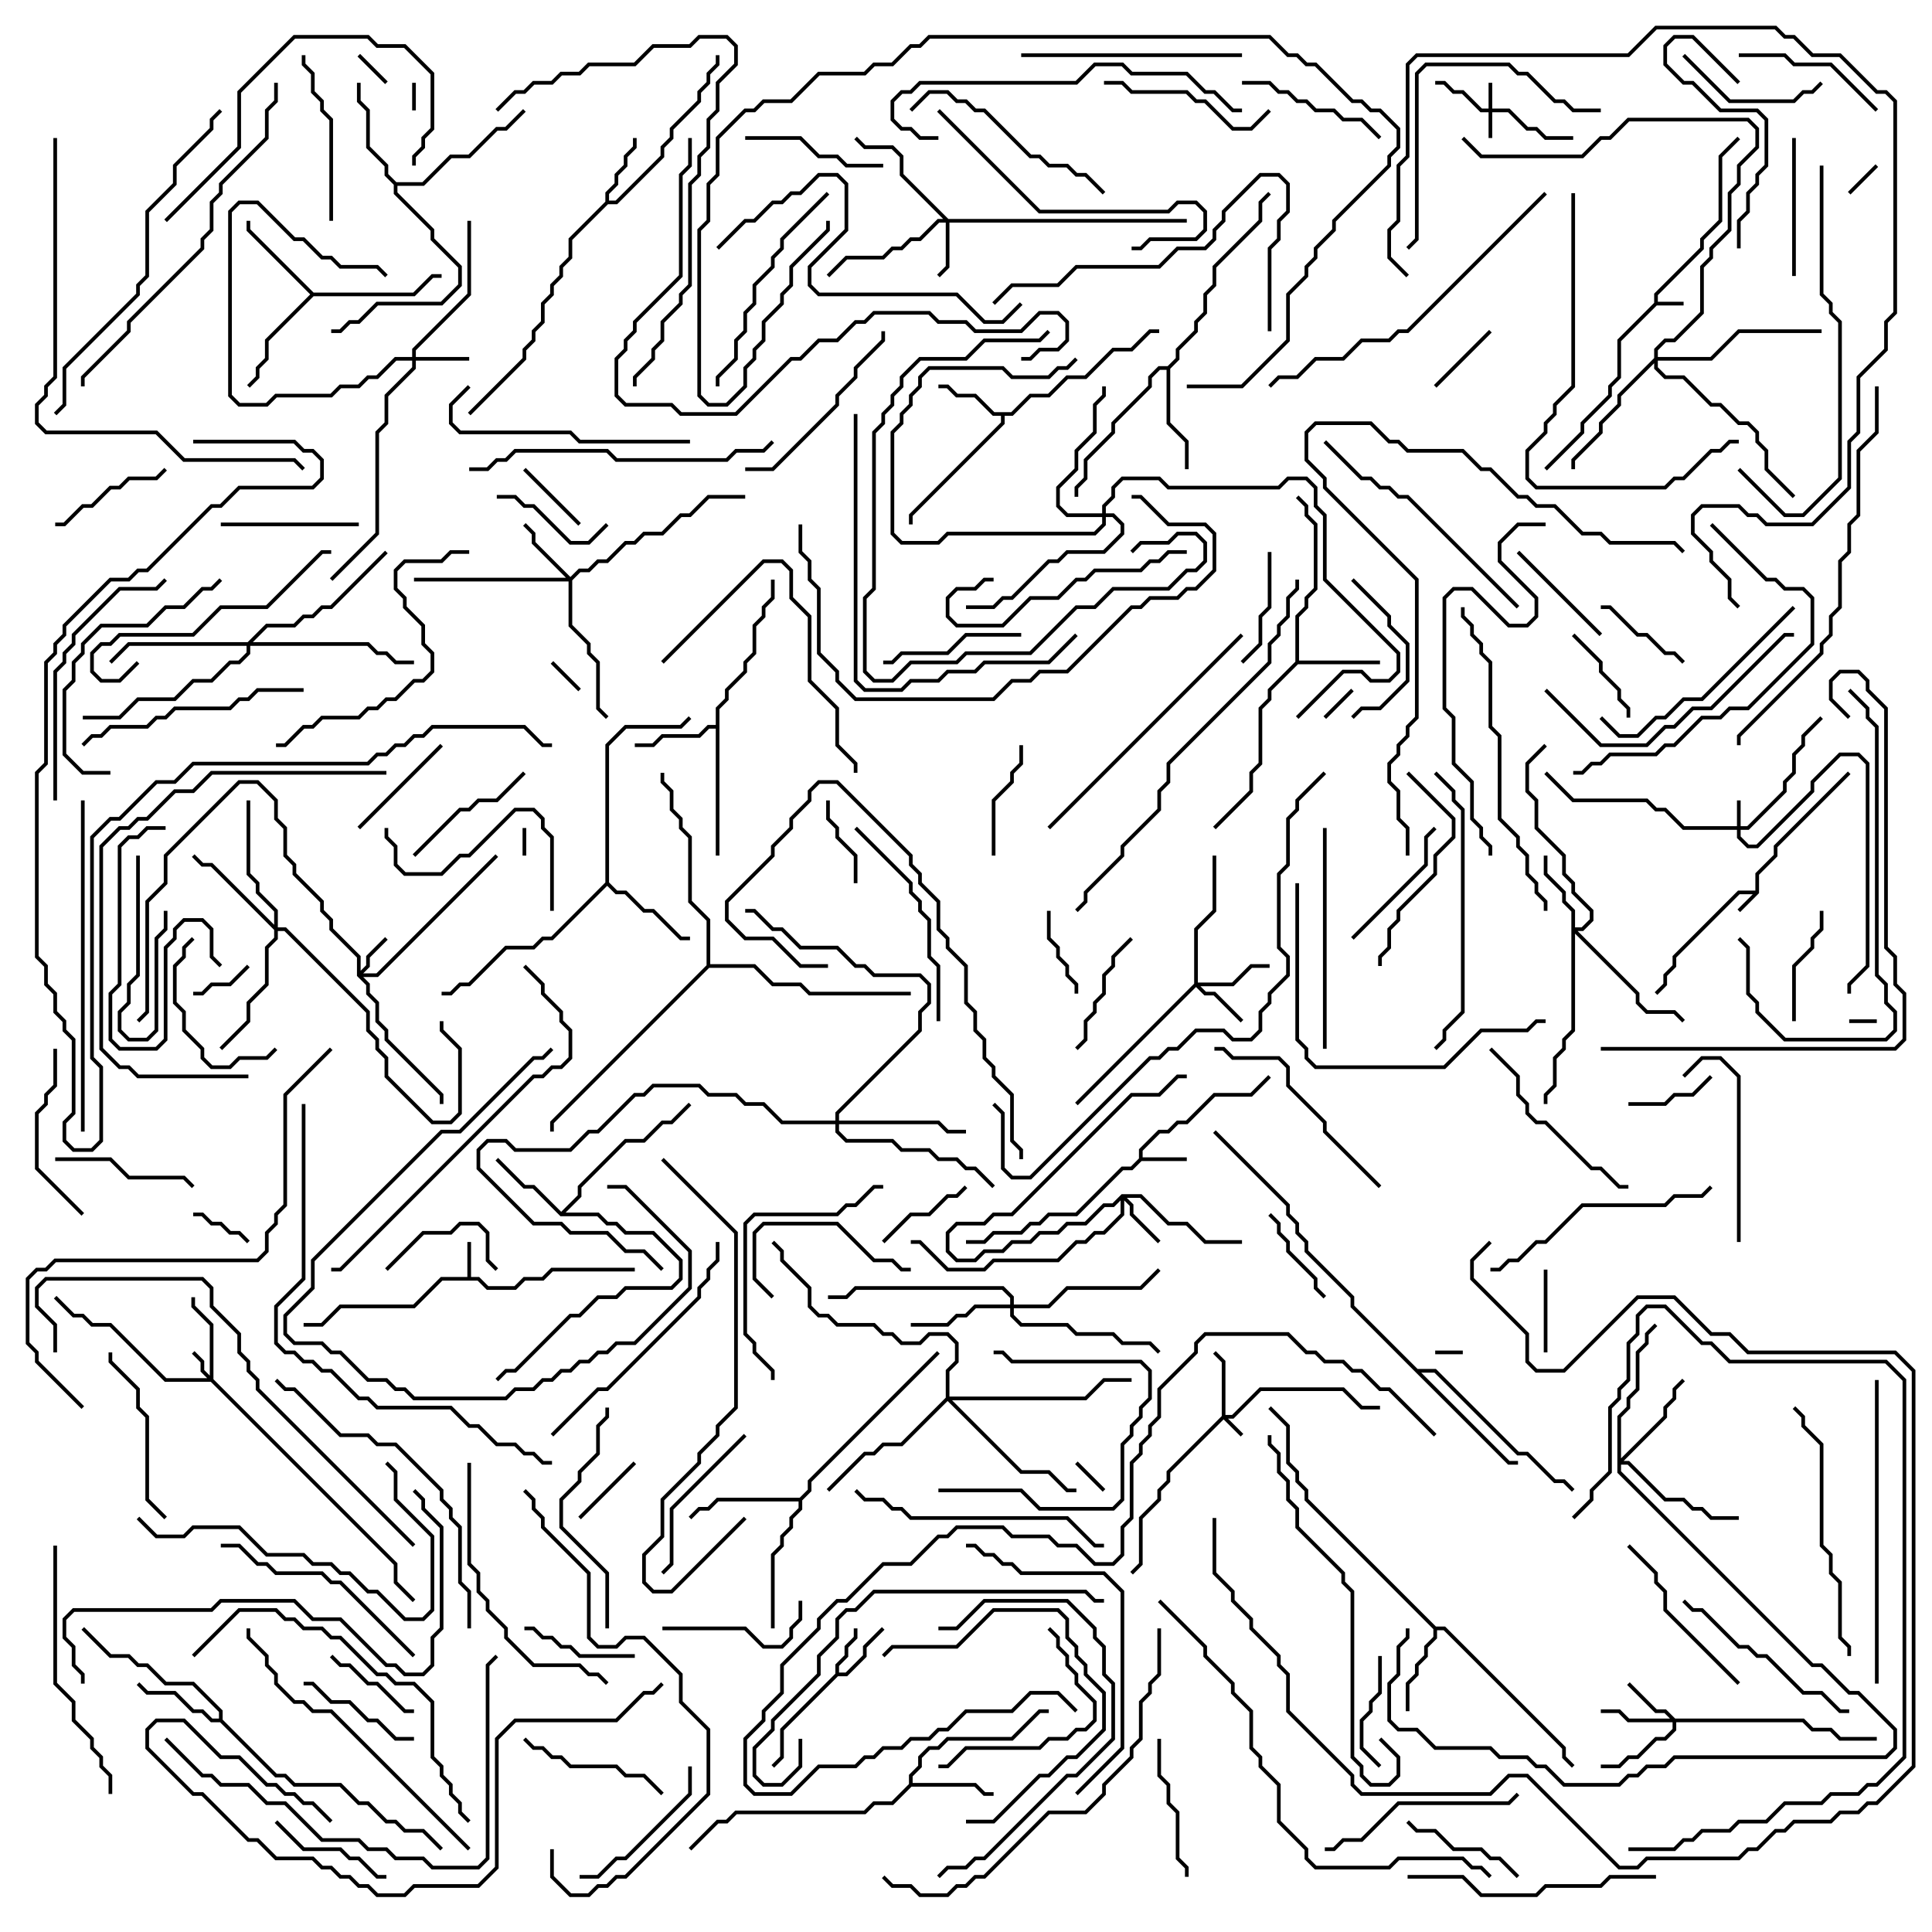 <svg version="1.1" width="105" height="105" xmlns="http://www.w3.org/2000/svg"><path d="M95.4,48.4L95.4,47.459L96.4,46.459L96.4,45.959L100.429,41.929L100.571,42.071L96.6,46.041L96.6,46.541L95.6,47.541L95.6,48.541L94.571,49.571L94.429,49.429L95.259,48.6L94.541,48.6L91.1,52.041L91.1,52.541L90.6,53.041L90.6,53.541L90.071,54.071L89.929,53.929L90.4,53.459L90.4,52.959L90.9,52.459L90.9,51.959L94.459,48.4z" stroke="none"/><path d="M89.9,16.459L89.9,15.959L92.4,13.459L92.4,12.959L93.4,11.959L93.4,8.459L94.429,7.429L94.571,7.571L93.6,8.541L93.6,12.041L92.6,13.041L92.6,13.541L90.1,16.041L90.1,16.4L91.5,16.4L91.5,16.6L90.041,16.6L88.1,18.541L88.1,20.541L87.6,21.041L87.6,21.541L86.1,23.041L86.1,23.541L84.071,25.571L83.929,25.429L85.9,23.459L85.9,22.959L87.4,21.459L87.4,20.959L87.9,20.459L87.9,18.459z" stroke="none"/><path d="M25.4,69.4L25.4,67.5L25.6,67.5L25.6,69.4L26.041,69.4L26.541,69.9L27.959,69.9L28.459,69.4L29.459,69.4L29.959,68.9L34.5,68.9L34.5,69.1L30.041,69.1L29.541,69.6L28.541,69.6L28.041,70.1L26.459,70.1L25.959,69.6L24.041,69.6L22.541,71.1L18.541,71.1L17.541,72.1L16.5,72.1L16.5,71.9L17.459,71.9L18.459,70.9L22.459,70.9L23.959,69.4z" stroke="none"/><path d="M61.9,62.959L61.9,62.459L62.959,61.4L63.459,61.4L63.959,60.9L64.459,60.9L65.959,59.4L67.959,59.4L68.929,58.429L69.071,58.571L68.041,59.6L66.041,59.6L64.541,61.1L64.041,61.1L63.541,61.6L63.041,61.6L62.1,62.541L62.1,62.9L64.5,62.9L64.5,63.1L62.041,63.1L61.541,63.6L61.041,63.6L58.541,66.1L57.041,66.1L56.541,66.6L56.041,66.6L55.541,67.1L54.041,67.1L53.541,67.6L52.5,67.6L52.5,67.4L53.459,67.4L53.959,66.9L55.459,66.9L55.959,66.4L56.459,66.4L56.959,65.9L58.459,65.9L60.959,63.4L61.459,63.4z" stroke="none"/><path d="M45.4,90.959L45.4,90.459L45.9,89.959L45.9,89.459L46.4,88.959L46.4,88.5L46.6,88.5L46.6,89.041L46.1,89.541L46.1,90.041L45.6,90.541L45.6,90.9L45.959,90.9L46.9,89.959L46.9,89.459L47.929,88.429L48.071,88.571L47.1,89.541L47.1,90.041L46.041,91.1L45.541,91.1L42.6,94.041L42.6,95.541L42.071,96.071L41.929,95.929L42.4,95.459L42.4,93.959z" stroke="none"/><path d="M32.9,10.959L32.9,10.459L33.4,9.959L33.4,9.459L33.9,8.959L33.9,8.459L34.4,7.959L34.4,7.5L34.6,7.5L34.6,8.041L34.1,8.541L34.1,9.041L33.6,9.541L33.6,10.041L33.1,10.541L33.1,10.9L33.459,10.9L35.9,8.459L35.9,7.959L36.4,7.459L36.4,6.959L37.9,5.459L37.9,4.959L38.4,4.459L38.4,3.959L38.9,3.459L38.9,3L39.1,3L39.1,3.541L38.6,4.041L38.6,4.541L38.1,5.041L38.1,5.541L36.6,7.041L36.6,7.541L36.1,8.041L36.1,8.541L33.541,11.1L33.041,11.1L31.1,13.041L31.1,14.041L30.6,14.541L30.6,15.041L30.1,15.541L30.1,16.041L29.6,16.541L29.6,17.541L29.1,18.041L29.1,18.541L28.6,19.041L28.6,19.541L25.571,22.571L25.429,22.429L28.4,19.459L28.4,18.959L28.9,18.459L28.9,17.959L29.4,17.459L29.4,16.459L29.9,15.959L29.9,15.459L30.4,14.959L30.4,14.459L30.9,13.959L30.9,12.959z" stroke="none"/><path d="M54.959,22.4L55.959,21.4L56.959,21.4L57.959,20.4L58.959,20.4L60.459,18.9L61.459,18.9L62.459,17.9L63,17.9L63,18.1L62.541,18.1L61.541,19.1L60.541,19.1L59.041,20.6L58.041,20.6L57.041,21.6L56.041,21.6L55.041,22.6L54.6,22.6L54.6,23.041L49.6,28.041L49.6,28.5L49.4,28.5L49.4,27.959L54.4,22.959L54.4,22.6L53.959,22.6L52.959,21.6L51.959,21.6L51.459,21.1L51,21.1L51,20.9L51.541,20.9L52.041,21.4L53.041,21.4L54.041,22.4z" stroke="none"/><path d="M70.4,35.959L70.4,33.459L70.9,32.959L70.9,32.459L71.4,31.959L71.4,28.541L70.9,28.041L70.9,27.541L70.429,27.071L70.571,26.929L71.1,27.459L71.1,27.959L71.6,28.459L71.6,32.041L71.1,32.541L71.1,33.041L70.6,33.541L70.6,35.9L75,35.9L75,36.1L70.541,36.1L69.1,37.541L69.1,38.041L68.6,38.541L68.6,41.541L68.1,42.041L68.1,43.041L66.071,45.071L65.929,44.929L67.9,42.959L67.9,41.959L68.4,41.459L68.4,38.459L68.9,37.959L68.9,37.459z" stroke="none"/><path d="M49.4,96.959L49.4,96.459L49.9,95.959L49.9,95.459L50.459,94.9L50.959,94.9L51.459,94.4L54.959,94.4L56.459,92.9L57,92.9L57,93.1L56.541,93.1L55.041,94.6L51.541,94.6L51.041,95.1L50.541,95.1L50.1,95.541L50.1,96.041L49.6,96.541L49.6,96.9L53.041,96.9L53.541,97.4L54,97.4L54,97.6L53.459,97.6L52.959,97.1L49.541,97.1L48.541,98.1L47.541,98.1L47.041,98.6L40.041,98.6L39.541,99.1L39.041,99.1L37.571,100.571L37.429,100.429L38.959,98.9L39.459,98.9L39.959,98.4L46.959,98.4L47.459,97.9L48.459,97.9z" stroke="none"/><path d="M30.5,65.859L31.4,64.959L31.4,64.459L33.959,61.9L34.959,61.9L35.959,60.9L36.459,60.9L37.429,59.929L37.571,60.071L36.541,61.1L36.041,61.1L35.041,62.1L34.041,62.1L31.6,64.541L31.6,65.041L30.741,65.9L32.541,65.9L33.041,66.4L33.541,66.4L34.041,66.9L35.541,66.9L37.1,68.459L37.1,69.541L36.541,70.1L34.041,70.1L33.541,70.6L32.541,70.6L31.541,71.6L31.041,71.6L28.041,74.6L27.541,74.6L27.071,75.071L26.929,74.929L27.459,74.4L27.959,74.4L30.959,71.4L31.459,71.4L32.459,70.4L33.459,70.4L33.959,69.9L36.459,69.9L36.9,69.459L36.9,68.541L35.459,67.1L33.959,67.1L33.459,66.6L32.959,66.6L32.459,66.1L30.459,66.1L28.959,64.6L28.459,64.6L26.929,63.071L27.071,62.929L28.541,64.4L29.041,64.4z" stroke="none"/><path d="M38.9,39.4L38.9,38.459L39.4,37.959L39.4,37.459L40.4,36.459L40.4,35.959L40.9,35.459L40.9,33.959L41.4,33.459L41.4,32.959L41.9,32.459L41.9,31.5L42.1,31.5L42.1,32.541L41.6,33.041L41.6,33.541L41.1,34.041L41.1,35.541L40.6,36.041L40.6,36.541L39.6,37.541L39.6,38.041L39.1,38.541L39.1,46.5L38.9,46.5L38.9,39.6L38.541,39.6L38.041,40.1L36.041,40.1L35.541,40.6L34.5,40.6L34.5,40.4L35.459,40.4L35.959,39.9L37.959,39.9L38.459,39.4z" stroke="none"/><path d="M78.041,88.4L78.541,88.4L85.1,94.959L85.1,95.459L85.571,95.929L85.429,96.071L84.9,95.541L84.9,95.041L78.459,88.6L78.1,88.6L78.1,89.041L77.6,89.541L77.6,90.041L77.1,90.541L77.1,91.041L76.6,91.541L76.6,93L76.4,93L76.4,91.459L76.9,90.959L76.9,90.459L77.4,89.959L77.4,89.459L77.9,88.959L77.9,88.541L70.9,81.541L70.9,81.041L70.4,80.541L70.4,80.041L69.9,79.541L69.9,77.541L68.929,76.571L69.071,76.429L70.1,77.459L70.1,79.459L70.6,79.959L70.6,80.459L71.1,80.959L71.1,81.459z" stroke="none"/><path d="M11.9,93.4L11.9,93.041L10.459,91.6L8.959,91.6L7.959,90.6L7.459,90.6L6.959,90.1L5.959,90.1L4.429,88.571L4.571,88.429L6.041,89.9L7.041,89.9L7.541,90.4L8.041,90.4L9.041,91.4L10.541,91.4L12.1,92.959L12.1,93.459L15.041,96.4L15.541,96.4L16.041,96.9L18.541,96.9L19.541,97.9L20.041,97.9L21.041,98.9L21.541,98.9L22.041,99.4L23.041,99.4L24.071,100.429L23.929,100.571L22.959,99.6L21.959,99.6L21.459,99.1L20.959,99.1L19.959,98.1L19.459,98.1L18.459,97.1L15.959,97.1L15.459,96.6L14.959,96.6L11.959,93.6L11.459,93.6L10.959,93.1L10.459,93.1L9.459,92.1L7.959,92.1L7.429,91.571L7.571,91.429L8.041,91.9L9.541,91.9L10.541,92.9L11.041,92.9L11.541,93.4z" stroke="none"/><path d="M17.041,15.9L22.459,15.9L23.459,14.9L24,14.9L24,15.1L23.541,15.1L22.541,16.1L17.041,16.1L14.6,18.541L14.6,19.541L14.1,20.041L14.1,20.541L13.571,21.071L13.429,20.929L13.9,20.459L13.9,19.959L14.4,19.459L14.4,18.459L16.859,16L13.4,12.541L13.4,12L13.6,12L13.6,12.459z" stroke="none"/><path d="M32.9,47.959L32.9,40.459L33.959,39.4L36.959,39.4L37.429,38.929L37.571,39.071L37.041,39.6L34.041,39.6L33.1,40.541L33.1,47.959L33.541,48.4L34.041,48.4L35.041,49.4L35.541,49.4L37.041,50.9L37.5,50.9L37.5,51.1L36.959,51.1L35.459,49.6L34.959,49.6L33.959,48.6L33.459,48.6L33,48.141L30.041,51.1L29.541,51.1L29.041,51.6L27.541,51.6L25.541,53.6L25.041,53.6L24.541,54.1L24,54.1L24,53.9L24.459,53.9L24.959,53.4L25.459,53.4L27.459,51.4L28.959,51.4L29.459,50.9L29.959,50.9z" stroke="none"/><path d="M63.459,19.9L63.9,19.459L63.9,18.959L64.9,17.959L64.9,17.459L65.4,16.959L65.4,15.959L65.9,15.459L65.9,14.459L68.4,11.959L68.4,10.959L68.929,10.429L69.071,10.571L68.6,11.041L68.6,12.041L66.1,14.541L66.1,15.541L65.6,16.041L65.6,17.041L65.1,17.541L65.1,18.041L64.1,19.041L64.1,19.541L63.6,20.041L63.6,22.959L64.6,23.959L64.6,25.5L64.4,25.5L64.4,24.041L63.4,23.041L63.4,20.1L63.041,20.1L62.6,20.541L62.6,21.041L60.6,23.041L60.6,23.541L59.1,25.041L59.1,26.041L58.6,26.541L58.6,27L58.4,27L58.4,26.459L58.9,25.959L58.9,24.959L60.4,23.459L60.4,22.959L62.4,20.959L62.4,20.459L62.959,19.9z" stroke="none"/><path d="M21.541,9.9L22.959,9.9L24.459,8.4L25.459,8.4L26.959,6.9L27.459,6.9L28.429,5.929L28.571,6.071L27.541,7.1L27.041,7.1L25.541,8.6L24.541,8.6L23.041,10.1L21.6,10.1L21.6,10.459L23.6,12.459L23.6,12.959L25.1,14.459L25.1,15.541L24.041,16.6L20.541,16.6L19.541,17.6L19.041,17.6L18.541,18.1L18,18.1L18,17.9L18.459,17.9L18.959,17.4L19.459,17.4L20.459,16.4L23.959,16.4L24.9,15.459L24.9,14.541L23.4,13.041L23.4,12.541L21.4,10.541L21.4,10.041L20.9,9.541L20.9,9.041L19.9,8.041L19.9,6.041L19.4,5.541L19.4,4.5L19.6,4.5L19.6,5.459L20.1,5.959L20.1,7.959L21.1,8.959L21.1,9.459z" stroke="none"/><path d="M43.459,81.4L43.9,80.959L43.9,80.459L50.929,73.429L51.071,73.571L44.1,80.541L44.1,81.041L43.6,81.541L43.6,82.041L43.1,82.541L43.1,83.041L42.6,83.541L42.6,84.041L42.1,84.541L42.1,88.5L41.9,88.5L41.9,84.459L42.4,83.959L42.4,83.459L42.9,82.959L42.9,82.459L43.4,81.959L43.4,81.6L39.041,81.6L38.541,82.1L38.041,82.1L37.571,82.571L37.429,82.429L37.959,81.9L38.459,81.9L38.959,81.4z" stroke="none"/><path d="M77.041,74.4L78.041,74.4L82.541,78.9L83.041,78.9L84.541,80.4L85.041,80.4L85.571,80.929L85.429,81.071L84.959,80.6L84.459,80.6L82.959,79.1L82.459,79.1L77.959,74.6L77.241,74.6L82.041,79.4L82.5,79.4L82.5,79.6L81.959,79.6L73.4,71.041L73.4,70.541L70.9,68.041L70.9,67.541L70.4,67.041L70.4,66.541L69.9,66.041L69.9,65.541L65.929,61.571L66.071,61.429L70.1,65.459L70.1,65.959L70.6,66.459L70.6,66.959L71.1,67.459L71.1,67.959L73.6,70.459L73.6,70.959z" stroke="none"/><path d="M38.4,52.459L38.4,50.041L37.4,49.041L37.4,45.541L36.9,45.041L36.9,44.541L36.4,44.041L36.4,43.041L35.9,42.541L35.9,42L36.1,42L36.1,42.459L36.6,42.959L36.6,43.959L37.1,44.459L37.1,44.959L37.6,45.459L37.6,48.959L38.6,49.959L38.6,52.4L41.041,52.4L42.041,53.4L43.541,53.4L44.041,53.9L49.5,53.9L49.5,54.1L43.959,54.1L43.459,53.6L41.959,53.6L40.959,52.6L38.541,52.6L30.1,61.041L30.1,61.5L29.9,61.5L29.9,60.959z" stroke="none"/><path d="M66.4,76.959L66.4,74.041L65.929,73.571L66.071,73.429L66.6,73.959L66.6,76.9L66.959,76.9L68.459,75.4L73.041,75.4L74.041,76.4L75,76.4L75,76.6L73.959,76.6L72.959,75.6L68.541,75.6L67.041,77.1L66.741,77.1L67.571,77.929L67.429,78.071L66.5,77.141L63.6,80.041L63.6,80.541L63.1,81.041L63.1,81.541L62.1,82.541L62.1,85.041L61.571,85.571L61.429,85.429L61.9,84.959L61.9,82.459L62.9,81.459L62.9,80.959L63.4,80.459L63.4,79.959z" stroke="none"/><path d="M94.4,44.9L94.4,43.5L94.6,43.5L94.6,44.9L94.959,44.9L96.9,42.959L96.9,42.459L97.4,41.959L97.4,40.959L97.9,40.459L97.9,39.959L98.929,38.929L99.071,39.071L98.1,40.041L98.1,40.541L97.6,41.041L97.6,42.041L97.1,42.541L97.1,43.041L95.041,45.1L94.6,45.1L94.6,45.459L95.041,45.9L95.459,45.9L98.4,42.959L98.4,42.459L99.959,40.9L101.041,40.9L101.6,41.459L101.6,52.541L100.6,53.541L100.6,54L100.4,54L100.4,53.459L101.4,52.459L101.4,41.541L100.959,41.1L100.041,41.1L98.6,42.541L98.6,43.041L95.541,46.1L94.959,46.1L94.4,45.541L94.4,45.1L91.459,45.1L90.459,44.1L89.959,44.1L89.459,43.6L85.459,43.6L83.929,42.071L84.071,41.929L85.541,43.4L89.541,43.4L90.041,43.9L90.541,43.9L91.541,44.9z" stroke="none"/><path d="M80.9,5.9L80.9,4.5L81.1,4.5L81.1,5.9L82.041,5.9L83.041,6.9L83.541,6.9L84.041,7.4L85.5,7.4L85.5,7.6L83.959,7.6L83.459,7.1L82.959,7.1L81.959,6.1L81.1,6.1L81.1,7.5L80.9,7.5L80.9,6.1L80.459,6.1L79.459,5.1L78.959,5.1L78.459,4.6L78,4.6L78,4.4L78.541,4.4L79.041,4.9L79.541,4.9L80.541,5.9z" stroke="none"/><path d="M11.4,74.759L11.4,72.041L10.4,71.041L10.4,70.5L10.6,70.5L10.6,70.959L11.6,71.959L11.6,74.959L21.6,84.959L21.6,85.959L22.571,86.929L22.429,87.071L21.4,86.041L21.4,85.041L11.459,75.1L8.959,75.1L5.959,72.1L4.959,72.1L4.459,71.6L3.959,71.6L2.929,70.571L3.071,70.429L4.041,71.4L4.541,71.4L5.041,71.9L6.041,71.9L9.041,74.9L11.259,74.9L10.9,74.541L10.9,74.041L10.429,73.571L10.571,73.429L11.1,73.959L11.1,74.459z" stroke="none"/><path d="M19.4,53.041L19.4,52.041L17.9,50.541L17.9,50.041L17.4,49.541L17.4,49.041L15.9,47.541L15.9,47.041L15.4,46.541L15.4,45.041L14.9,44.541L14.9,43.541L13.959,42.6L13.041,42.6L9.1,46.541L9.1,48.041L8.1,49.041L8.1,55.041L7.571,55.571L7.429,55.429L7.9,54.959L7.9,48.959L8.9,47.959L8.9,46.459L12.959,42.4L14.041,42.4L15.1,43.459L15.1,44.459L15.6,44.959L15.6,46.459L16.1,46.959L16.1,47.459L17.6,48.959L17.6,49.459L18.1,49.959L18.1,50.459L19.6,51.959L19.6,52.759L19.9,52.459L19.9,51.959L20.929,50.929L21.071,51.071L20.1,52.041L20.1,52.541L19.741,52.9L20.459,52.9L26.929,46.429L27.071,46.571L20.541,53.1L19.741,53.1L20.1,53.459L20.1,53.959L20.6,54.459L20.6,55.459L21.1,55.959L21.1,56.459L24.1,59.459L24.1,60L23.9,60L23.9,59.541L20.9,56.541L20.9,56.041L20.4,55.541L20.4,54.541L19.9,54.041L19.9,53.541z" stroke="none"/><path d="M22.4,19.4L22.4,18.959L25.4,15.959L25.4,12L25.6,12L25.6,16.041L22.6,19.041L22.6,19.4L25.5,19.4L25.5,19.6L22.6,19.6L22.6,20.041L21.1,21.541L21.1,23.041L20.6,23.541L20.6,29.041L18.071,31.571L17.929,31.429L20.4,28.959L20.4,23.459L20.9,22.959L20.9,21.459L22.4,19.959L22.4,19.6L21.541,19.6L20.541,20.6L20.041,20.6L19.541,21.1L18.541,21.1L18.041,21.6L15.041,21.6L14.541,22.1L12.959,22.1L12.4,21.541L12.4,11.459L12.959,10.9L14.041,10.9L16.041,12.9L16.541,12.9L17.541,13.9L18.041,13.9L18.541,14.4L20.541,14.4L21.071,14.929L20.929,15.071L20.459,14.6L18.459,14.6L17.959,14.1L17.459,14.1L16.459,13.1L15.959,13.1L13.959,11.1L13.041,11.1L12.6,11.541L12.6,21.459L13.041,21.9L14.459,21.9L14.959,21.4L17.959,21.4L18.459,20.9L19.459,20.9L19.959,20.4L20.459,20.4L21.459,19.4z" stroke="none"/><path d="M51.541,11.9L64.5,11.9L64.5,12.1L51.6,12.1L51.6,14.541L51.071,15.071L50.929,14.929L51.4,14.459L51.4,12.1L51.041,12.1L50.041,13.1L49.541,13.1L49.041,13.6L48.541,13.6L48.041,14.1L46.041,14.1L45.071,15.071L44.929,14.929L45.959,13.9L47.959,13.9L48.459,13.4L48.959,13.4L49.459,12.9L49.959,12.9L50.959,11.9L51.259,11.9L48.9,9.541L48.9,8.541L48.459,8.1L46.959,8.1L46.429,7.571L46.571,7.429L47.041,7.9L48.541,7.9L49.1,8.459L49.1,9.459z" stroke="none"/><path d="M91.041,93.4L98.041,93.4L98.541,93.9L99.541,93.9L100.041,94.4L102,94.4L102,94.6L99.959,94.6L99.459,94.1L98.459,94.1L97.959,93.6L91.1,93.6L91.1,94.041L90.541,94.6L90.041,94.6L89.041,95.6L88.541,95.6L88.041,96.1L87,96.1L87,95.9L87.959,95.9L88.459,95.4L88.959,95.4L89.959,94.4L90.459,94.4L90.9,93.959L90.9,93.6L88.459,93.6L87.959,93.1L87,93.1L87,92.9L88.041,92.9L88.541,93.4L90.759,93.4L90.459,93.1L89.959,93.1L88.429,91.571L88.571,91.429L90.041,92.9L90.541,92.9z" stroke="none"/><path d="M64.9,53.459L64.9,50.459L65.9,49.459L65.9,46.5L66.1,46.5L66.1,49.541L65.1,50.541L65.1,53.4L66.959,53.4L67.959,52.4L69,52.4L69,52.6L68.041,52.6L67.041,53.6L65.241,53.6L65.541,53.9L66.041,53.9L67.571,55.429L67.429,55.571L65.959,54.1L65.459,54.1L65,53.641L58.571,60.071L58.429,59.929z" stroke="none"/><path d="M60.959,64.9L62.041,64.9L63.541,66.4L64.541,66.4L65.541,67.4L67.5,67.4L67.5,67.6L65.459,67.6L64.459,66.6L63.459,66.6L61.959,65.1L61.241,65.1L61.6,65.459L61.6,65.959L63.071,67.429L62.929,67.571L61.4,66.041L61.4,65.541L61.1,65.241L61.1,66.041L60.041,67.1L59.541,67.1L59.041,67.6L58.541,67.6L57.541,68.6L54.041,68.6L53.541,69.1L51.459,69.1L49.959,67.6L49.5,67.6L49.5,67.4L50.041,67.4L51.541,68.9L53.459,68.9L53.959,68.4L57.459,68.4L58.459,67.4L58.959,67.4L59.459,66.9L59.959,66.9L60.9,65.959L60.9,65.241L60.541,65.6L60.041,65.6L59.041,66.6L58.041,66.6L57.541,67.1L56.541,67.1L56.041,67.6L55.041,67.6L54.541,68.1L53.541,68.1L53.041,68.6L51.959,68.6L51.4,68.041L51.4,66.959L51.959,66.4L53.459,66.4L53.959,65.9L54.959,65.9L61.459,59.4L62.959,59.4L63.959,58.4L64.5,58.4L64.5,58.6L64.041,58.6L63.041,59.6L61.541,59.6L55.041,66.1L54.041,66.1L53.541,66.6L52.041,66.6L51.6,67.041L51.6,67.959L52.041,68.4L52.959,68.4L53.459,67.9L54.459,67.9L54.959,67.4L55.959,67.4L56.459,66.9L57.459,66.9L57.959,66.4L58.959,66.4L59.959,65.4L60.459,65.4z" stroke="none"/><path d="M31,31.359L31.459,30.9L31.959,30.9L32.459,30.4L32.959,30.4L33.959,29.4L34.459,29.4L34.959,28.9L35.959,28.9L36.959,27.9L37.459,27.9L38.459,26.9L40.5,26.9L40.5,27.1L38.541,27.1L37.541,28.1L37.041,28.1L36.041,29.1L35.041,29.1L34.541,29.6L34.041,29.6L33.041,30.6L32.541,30.6L32.041,31.1L31.541,31.1L31.1,31.541L31.1,33.959L32.1,34.959L32.1,35.459L32.6,35.959L32.6,38.459L33.071,38.929L32.929,39.071L32.4,38.541L32.4,36.041L31.9,35.541L31.9,35.041L30.9,34.041L30.9,31.6L22.5,31.6L22.5,31.4L30.759,31.4L28.9,29.541L28.9,29.041L28.429,28.571L28.571,28.429L29.1,28.959L29.1,29.459z" stroke="none"/><path d="M85.4,49.541L84.9,49.041L84.9,48.541L83.9,47.541L83.9,46.5L84.1,46.5L84.1,47.459L85.1,48.459L85.1,48.959L85.6,49.459L85.6,50.4L85.959,50.4L86.4,49.959L86.4,49.541L85.4,48.541L85.4,48.041L84.9,47.541L84.9,46.541L83.4,45.041L83.4,43.541L82.9,43.041L82.9,41.459L83.929,40.429L84.071,40.571L83.1,41.541L83.1,42.959L83.6,43.459L83.6,44.959L85.1,46.459L85.1,47.459L85.6,47.959L85.6,48.459L86.6,49.459L86.6,50.041L86.041,50.6L85.741,50.6L89.1,53.959L89.1,54.459L89.541,54.9L91.041,54.9L91.571,55.429L91.429,55.571L90.959,55.1L89.459,55.1L88.9,54.541L88.9,54.041L85.6,50.741L85.6,56.041L85.1,56.541L85.1,57.041L84.6,57.541L84.6,59.041L84.1,59.541L84.1,60L83.9,60L83.9,59.459L84.4,58.959L84.4,57.459L84.9,56.959L84.9,56.459L85.4,55.959z" stroke="none"/><path d="M54.9,70.9L54.9,70.541L54.459,70.1L46.541,70.1L46.041,70.6L45,70.6L45,70.4L45.959,70.4L46.459,69.9L54.541,69.9L55.1,70.459L55.1,70.9L56.959,70.9L57.959,69.9L61.959,69.9L62.929,68.929L63.071,69.071L62.041,70.1L58.041,70.1L57.041,71.1L55.1,71.1L55.1,71.459L55.541,71.9L58.041,71.9L58.541,72.4L60.541,72.4L61.041,72.9L62.541,72.9L63.071,73.429L62.929,73.571L62.459,73.1L60.959,73.1L60.459,72.6L58.459,72.6L57.959,72.1L55.459,72.1L54.9,71.541L54.9,71.1L53.041,71.1L52.541,71.6L52.041,71.6L51.541,72.1L49.5,72.1L49.5,71.9L51.459,71.9L51.959,71.4L52.459,71.4L52.959,70.9z" stroke="none"/><path d="M87.9,76.959L88.4,76.459L88.4,75.959L88.9,75.459L88.9,73.459L89.4,72.959L89.4,72.459L89.929,71.929L90.071,72.071L89.6,72.541L89.6,73.041L89.1,73.541L89.1,75.541L88.6,76.041L88.6,76.541L88.1,77.041L88.1,79.259L90.4,76.959L90.4,76.459L90.9,75.959L90.9,75.459L91.429,74.929L91.571,75.071L91.1,75.541L91.1,76.041L90.6,76.541L90.6,77.041L88.241,79.4L88.541,79.4L90.541,81.4L91.541,81.4L92.041,81.9L92.541,81.9L93.041,82.4L94.5,82.4L94.5,82.6L92.959,82.6L92.459,82.1L91.959,82.1L91.459,81.6L90.459,81.6L88.459,79.6L88.1,79.6L88.1,79.959L98.541,90.4L99.041,90.4L100.541,91.9L101.041,91.9L103.1,93.959L103.1,95.041L102.541,95.6L91.041,95.6L90.541,96.1L89.541,96.1L89.041,96.6L88.541,96.6L88.041,97.1L84.959,97.1L83.959,96.1L83.459,96.1L82.959,95.6L81.459,95.6L80.959,95.1L77.959,95.1L76.959,94.1L75.959,94.1L75.4,93.541L75.4,91.459L75.9,90.959L75.9,89.459L76.4,88.959L76.4,88.5L76.6,88.5L76.6,89.041L76.1,89.541L76.1,91.041L75.6,91.541L75.6,93.459L76.041,93.9L77.041,93.9L78.041,94.9L81.041,94.9L81.541,95.4L83.041,95.4L83.541,95.9L84.041,95.9L85.041,96.9L87.959,96.9L88.459,96.4L88.959,96.4L89.459,95.9L90.459,95.9L90.959,95.4L102.459,95.4L102.9,94.959L102.9,94.041L100.959,92.1L100.459,92.1L98.959,90.6L98.459,90.6L87.9,80.041z" stroke="none"/><path d="M14.9,50.259L14.9,49.541L13.9,48.541L13.9,48.041L13.4,47.541L13.4,43.5L13.6,43.5L13.6,47.459L14.1,47.959L14.1,48.459L15.1,49.459L15.1,50.4L15.541,50.4L20.1,54.959L20.1,55.959L20.6,56.459L20.6,56.959L21.1,57.459L21.1,58.459L23.541,60.9L24.459,60.9L24.9,60.459L24.9,57.041L23.9,56.041L23.9,55.5L24.1,55.5L24.1,55.959L25.1,56.959L25.1,60.541L24.541,61.1L23.459,61.1L20.9,58.541L20.9,57.541L20.4,57.041L20.4,56.541L19.9,56.041L19.9,55.041L15.459,50.6L15.1,50.6L15.1,51.041L14.6,51.541L14.6,53.541L13.6,54.541L13.6,55.541L12.071,57.071L11.929,56.929L13.4,55.459L13.4,54.459L14.4,53.459L14.4,51.459L14.9,50.959L14.9,50.541L11.459,47.1L10.959,47.1L10.429,46.571L10.571,46.429L11.041,46.9L11.541,46.9z" stroke="none"/><path d="M59.9,27.9L59.9,27.459L60.4,26.959L60.4,26.459L60.959,25.9L63.041,25.9L63.541,26.4L69.459,26.4L69.959,25.9L71.041,25.9L71.6,26.459L71.6,27.459L72.1,27.959L72.1,31.459L76.1,35.459L76.1,36.541L75.541,37.1L74.459,37.1L73.959,36.6L73.041,36.6L70.571,39.071L70.429,38.929L72.959,36.4L74.041,36.4L74.541,36.9L75.459,36.9L75.9,36.459L75.9,35.541L71.9,31.541L71.9,28.041L71.4,27.541L71.4,26.541L70.959,26.1L70.041,26.1L69.541,26.6L63.459,26.6L62.959,26.1L61.041,26.1L60.6,26.541L60.6,27.041L60.1,27.541L60.1,27.9L60.541,27.9L61.1,28.459L61.1,29.041L60.041,30.1L58.041,30.1L57.541,30.6L57.041,30.6L55.041,32.6L54.541,32.6L54.041,33.1L52.5,33.1L52.5,32.9L53.959,32.9L54.459,32.4L54.959,32.4L56.959,30.4L57.459,30.4L57.959,29.9L59.959,29.9L60.9,28.959L60.9,28.541L60.459,28.1L60.1,28.1L60.1,28.541L59.541,29.1L51.541,29.1L51.041,29.6L48.959,29.6L48.4,29.041L48.4,23.459L48.9,22.959L48.9,22.459L49.4,21.959L49.4,21.459L49.9,20.959L49.9,20.459L50.459,19.9L54.541,19.9L55.041,20.4L56.959,20.4L57.459,19.9L57.959,19.9L58.429,19.429L58.571,19.571L58.041,20.1L57.541,20.1L57.041,20.6L54.959,20.6L54.459,20.1L50.541,20.1L50.1,20.541L50.1,21.041L49.6,21.541L49.6,22.041L49.1,22.541L49.1,23.041L48.6,23.541L48.6,28.959L49.041,29.4L50.959,29.4L51.459,28.9L59.459,28.9L59.9,28.459L59.9,28.1L57.959,28.1L57.4,27.541L57.4,26.459L58.4,25.459L58.4,24.459L59.4,23.459L59.4,21.959L59.9,21.459L59.9,21L60.1,21L60.1,21.541L59.6,22.041L59.6,23.541L58.6,24.541L58.6,25.541L57.6,26.541L57.6,27.459L58.041,27.9z" stroke="none"/><path d="M45.4,60.9L45.4,60.459L49.9,55.959L49.9,54.959L50.4,54.459L50.4,53.541L49.959,53.1L47.459,53.1L46.959,52.6L46.459,52.6L45.459,51.6L43.459,51.6L42.459,50.6L41.959,50.6L40.959,49.6L40.5,49.6L40.5,49.4L41.041,49.4L42.041,50.4L42.541,50.4L43.541,51.4L45.541,51.4L46.541,52.4L47.041,52.4L47.541,52.9L50.041,52.9L50.6,53.459L50.6,54.541L50.1,55.041L50.1,56.041L45.6,60.541L45.6,60.9L51.041,60.9L51.541,61.4L52.5,61.4L52.5,61.6L51.459,61.6L50.959,61.1L45.6,61.1L45.6,61.459L46.041,61.9L48.541,61.9L49.041,62.4L50.541,62.4L51.041,62.9L52.041,62.9L52.541,63.4L53.041,63.4L54.071,64.429L53.929,64.571L52.959,63.6L52.459,63.6L51.959,63.1L50.959,63.1L50.459,62.6L48.959,62.6L48.459,62.1L45.959,62.1L45.4,61.541L45.4,61.1L42.459,61.1L41.459,60.1L40.459,60.1L39.959,59.6L38.459,59.6L37.959,59.1L35.541,59.1L35.041,59.6L34.541,59.6L32.541,61.6L32.041,61.6L31.041,62.6L27.959,62.6L27.459,62.1L26.541,62.1L26.1,62.541L26.1,63.459L29.041,66.4L30.541,66.4L31.041,66.9L33.041,66.9L34.041,67.9L35.041,67.9L36.071,68.929L35.929,69.071L34.959,68.1L33.959,68.1L32.959,67.1L30.959,67.1L30.459,66.6L28.959,66.6L25.9,63.541L25.9,62.459L26.459,61.9L27.541,61.9L28.041,62.4L30.959,62.4L31.959,61.4L32.459,61.4L34.459,59.4L34.959,59.4L35.459,58.9L38.041,58.9L38.541,59.4L40.041,59.4L40.541,59.9L41.541,59.9L42.541,60.9z" stroke="none"/><path d="M89.9,19.459L89.9,18.959L90.459,18.4L90.959,18.4L92.4,16.959L92.4,14.459L92.9,13.959L92.9,13.459L93.9,12.459L93.9,10.459L94.4,9.959L94.4,8.959L95.4,7.959L95.4,7.041L94.959,6.6L88.541,6.6L87.541,7.6L87.041,7.6L86.041,8.6L80.459,8.6L79.429,7.571L79.571,7.429L80.541,8.4L85.959,8.4L86.959,7.4L87.459,7.4L88.459,6.4L95.041,6.4L95.6,6.959L95.6,8.041L94.6,9.041L94.6,10.041L94.1,10.541L94.1,12.541L93.1,13.541L93.1,14.041L92.6,14.541L92.6,17.041L91.041,18.6L90.541,18.6L90.1,19.041L90.1,19.4L92.959,19.4L94.459,17.9L99,17.9L99,18.1L94.541,18.1L93.041,19.6L90.1,19.6L90.1,19.959L90.541,20.4L91.541,20.4L93.041,21.9L93.541,21.9L94.541,22.9L95.041,22.9L95.6,23.459L95.6,23.959L96.1,24.459L96.1,25.459L97.571,26.929L97.429,27.071L95.9,25.541L95.9,24.541L95.4,24.041L95.4,23.541L94.959,23.1L94.459,23.1L93.459,22.1L92.959,22.1L91.459,20.6L90.459,20.6L89.9,20.041L89.9,19.741L88.1,21.541L88.1,22.041L87.1,23.041L87.1,23.541L85.6,25.041L85.6,25.5L85.4,25.5L85.4,24.959L86.9,23.459L86.9,22.959L87.9,21.959L87.9,21.459z" stroke="none"/><path d="M13.459,34.9L14.459,33.9L15.959,33.9L16.459,33.4L16.959,33.4L17.459,32.9L17.959,32.9L20.929,29.929L21.071,30.071L18.041,33.1L17.541,33.1L17.041,33.6L16.541,33.6L16.041,34.1L14.541,34.1L13.741,34.9L20.041,34.9L20.541,35.4L21.041,35.4L21.541,35.9L22.5,35.9L22.5,36.1L21.459,36.1L20.959,35.6L20.459,35.6L19.959,35.1L13.6,35.1L13.6,35.541L13.041,36.1L12.541,36.1L11.541,37.1L10.541,37.1L9.541,38.1L7.541,38.1L6.541,39.1L4.5,39.1L4.5,38.9L6.459,38.9L7.459,37.9L9.459,37.9L10.459,36.9L11.459,36.9L12.459,35.9L12.959,35.9L13.4,35.459L13.4,35.1L7.041,35.1L6.071,36.071L5.929,35.929L6.959,34.9z" stroke="none"/><path d="M51.4,75.959L51.4,74.459L51.9,73.959L51.9,73.041L51.459,72.6L50.541,72.6L50.041,73.1L48.959,73.1L48.459,72.6L47.959,72.6L47.459,72.1L45.459,72.1L44.959,71.6L44.459,71.6L43.9,71.041L43.9,70.041L42.4,68.541L42.4,68.041L41.929,67.571L42.071,67.429L42.6,67.959L42.6,68.459L44.1,69.959L44.1,70.959L44.541,71.4L45.041,71.4L45.541,71.9L47.541,71.9L48.041,72.4L48.541,72.4L49.041,72.9L49.959,72.9L50.459,72.4L51.541,72.4L52.1,72.959L52.1,74.041L51.6,74.541L51.6,75.9L58.959,75.9L59.959,74.9L61.5,74.9L61.5,75.1L60.041,75.1L59.041,76.1L51.741,76.1L55.541,79.9L57.041,79.9L58.041,80.9L58.5,80.9L58.5,81.1L57.959,81.1L56.959,80.1L55.459,80.1L51.5,76.141L49.041,78.6L48.041,78.6L47.541,79.1L47.041,79.1L45.071,81.071L44.929,80.929L46.959,78.9L47.459,78.9L47.959,78.4L48.959,78.4z" stroke="none"/><path d="M78,73.6L78,73.4L79.5,73.4L79.5,73.6z" stroke="none"/><path d="M28.4,45L28.6,45L28.6,46.5L28.4,46.5z" stroke="none"/><path d="M22.6,6L22.4,6L22.4,4.5L22.6,4.5z" stroke="none"/><path d="M102,55.4L102,55.6L100.5,55.6L100.5,55.4z" stroke="none"/><path d="M73.429,37.429L73.571,37.571L72.071,39.071L71.929,38.929z" stroke="none"/><path d="M100.571,10.571L100.429,10.429L101.929,8.929L102.071,9.071z" stroke="none"/><path d="M60.071,80.929L59.929,81.071L58.429,79.571L58.571,79.429z" stroke="none"/><path d="M19.429,3.071L19.571,2.929L21.071,4.429L20.929,4.571z" stroke="none"/><path d="M29.929,36.071L30.071,35.929L31.571,37.429L31.429,37.571z" stroke="none"/><path d="M13.571,67.429L13.429,67.571L12.959,67.1L12.459,67.1L11.959,66.6L11.459,66.6L10.959,66.1L10.5,66.1L10.5,65.9L11.041,65.9L11.541,66.4L12.041,66.4L12.541,66.9L13.041,66.9z" stroke="none"/><path d="M7.4,46.5L7.6,46.5L7.6,53.041L7.1,53.541L7.1,54.541L6.6,55.041L6.6,55.959L7.041,56.4L7.959,56.4L8.4,55.959L8.4,50.959L8.9,50.459L8.9,49.5L9.1,49.5L9.1,50.541L8.6,51.041L8.6,56.041L8.041,56.6L6.959,56.6L6.4,56.041L6.4,54.959L6.9,54.459L6.9,53.459L7.4,52.959z" stroke="none"/><path d="M13.429,52.429L13.571,52.571L12.541,53.6L11.541,53.6L11.041,54.1L10.5,54.1L10.5,53.9L10.959,53.9L11.459,53.4L12.459,53.4z" stroke="none"/><path d="M78.071,21.071L77.929,20.929L80.929,17.929L81.071,18.071z" stroke="none"/><path d="M31.571,82.571L31.429,82.429L34.429,79.429L34.571,79.571z" stroke="none"/><path d="M28.429,25.571L28.571,25.429L31.571,28.429L31.429,28.571z" stroke="none"/><path d="M83.9,69L84.1,69L84.1,73.5L83.9,73.5z" stroke="none"/><path d="M44.9,43.5L45.1,43.5L45.1,44.459L45.6,44.959L45.6,45.459L46.6,46.459L46.6,48L46.4,48L46.4,46.541L45.4,45.541L45.4,45.041L44.9,44.541z" stroke="none"/><path d="M88.5,60.1L88.5,59.9L90.459,59.9L90.959,59.4L91.959,59.4L92.929,58.429L93.071,58.571L92.041,59.6L91.041,59.6L90.541,60.1z" stroke="none"/><path d="M58.6,54L58.4,54L58.4,53.541L57.9,53.041L57.9,52.541L57.4,52.041L57.4,51.541L56.9,51.041L56.9,49.5L57.1,49.5L57.1,50.959L57.6,51.459L57.6,51.959L58.1,52.459L58.1,52.959L58.6,53.459z" stroke="none"/><path d="M85.429,34.571L85.571,34.429L87.1,35.959L87.1,36.459L88.1,37.459L88.1,37.959L88.6,38.459L88.6,39L88.4,39L88.4,38.541L87.9,38.041L87.9,37.541L86.9,36.541L86.9,36.041z" stroke="none"/><path d="M17.929,90.071L18.071,89.929L18.541,90.4L19.041,90.4L20.041,91.4L20.541,91.4L22.041,92.9L22.5,92.9L22.5,93.1L21.959,93.1L20.459,91.6L19.959,91.6L18.959,90.6L18.459,90.6z" stroke="none"/><path d="M68.929,66.071L69.071,65.929L69.6,66.459L69.6,66.959L70.1,67.459L70.1,67.959L71.6,69.459L71.6,69.959L72.071,70.429L71.929,70.571L71.4,70.041L71.4,69.541L69.9,68.041L69.9,67.541L69.4,67.041L69.4,66.541z" stroke="none"/><path d="M52.429,64.429L52.571,64.571L52.041,65.1L51.541,65.1L50.541,66.1L49.541,66.1L48.071,67.571L47.929,67.429L49.459,65.9L50.459,65.9L51.459,64.9L51.959,64.9z" stroke="none"/><path d="M91.571,35.929L91.429,36.071L90.959,35.6L90.459,35.6L89.459,34.6L88.959,34.6L87.459,33.1L87,33.1L87,32.9L87.541,32.9L89.041,34.4L89.541,34.4L90.541,35.4L91.041,35.4z" stroke="none"/><path d="M21.071,69.071L20.929,68.929L22.959,66.9L24.459,66.9L24.959,66.4L26.041,66.4L26.6,66.959L26.6,68.459L27.071,68.929L26.929,69.071L26.4,68.541L26.4,67.041L25.959,66.6L25.041,66.6L24.541,67.1L23.041,67.1z" stroke="none"/><path d="M74.9,90L75.1,90L75.1,92.041L74.6,92.541L74.6,93.041L74.1,93.541L74.1,94.959L75.071,95.929L74.929,96.071L73.9,95.041L73.9,93.459L74.4,92.959L74.4,92.459L74.9,91.959z" stroke="none"/><path d="M27,27.1L27,26.9L28.041,26.9L28.541,27.4L29.041,27.4L31.041,29.4L31.959,29.4L32.929,28.429L33.071,28.571L32.041,29.6L30.959,29.6L28.959,27.6L28.459,27.6L27.959,27.1z" stroke="none"/><path d="M28.5,88.6L28.5,88.4L29.041,88.4L29.541,88.9L30.041,88.9L30.541,89.4L31.041,89.4L31.541,89.9L34.5,89.9L34.5,90.1L31.459,90.1L30.959,89.6L30.459,89.6L29.959,89.1L29.459,89.1L28.959,88.6z" stroke="none"/><path d="M67.571,36.071L67.429,35.929L68.4,34.959L68.4,33.459L68.9,32.959L68.9,30L69.1,30L69.1,33.041L68.6,33.541L68.6,35.041z" stroke="none"/><path d="M55.4,40.5L55.6,40.5L55.6,41.541L55.1,42.041L55.1,42.541L54.1,43.541L54.1,46.5L53.9,46.5L53.9,43.459L54.9,42.459L54.9,41.959L55.4,41.459z" stroke="none"/><path d="M98.9,49.5L99.1,49.5L99.1,50.541L98.6,51.041L98.6,51.541L97.6,52.541L97.6,55.5L97.4,55.5L97.4,52.459L98.4,51.459L98.4,50.959L98.9,50.459z" stroke="none"/><path d="M19.571,45.071L19.429,44.929L23.929,40.429L24.071,40.571z" stroke="none"/><path d="M87.071,34.429L86.929,34.571L82.429,30.071L82.571,29.929z" stroke="none"/><path d="M3,28.6L3,28.4L3.459,28.4L4.459,27.4L4.959,27.4L5.959,26.4L6.459,26.4L6.959,25.9L8.459,25.9L8.929,25.429L9.071,25.571L8.541,26.1L7.041,26.1L6.541,26.6L6.041,26.6L5.041,27.6L4.541,27.6L3.541,28.6z" stroke="none"/><path d="M76.429,99.071L76.571,98.929L77.041,99.4L78.041,99.4L79.041,100.4L80.541,100.4L81.041,100.9L81.541,100.9L82.571,101.929L82.429,102.071L81.459,101.1L80.959,101.1L80.459,100.6L78.959,100.6L77.959,99.6L76.959,99.6z" stroke="none"/><path d="M58.571,57.071L58.429,56.929L58.9,56.459L58.9,55.459L59.4,54.959L59.4,54.459L59.9,53.959L59.9,52.959L60.4,52.459L60.4,51.959L61.429,50.929L61.571,51.071L60.6,52.041L60.6,52.541L60.1,53.041L60.1,54.041L59.6,54.541L59.6,55.041L59.1,55.541L59.1,56.541z" stroke="none"/><path d="M21,101.9L21,102.1L20.459,102.1L19.459,101.1L18.959,101.1L18.459,100.6L16.459,100.6L14.929,99.071L15.071,98.929L16.541,100.4L18.541,100.4L19.041,100.9L19.541,100.9L20.541,101.9z" stroke="none"/><path d="M22.5,94.4L22.5,94.6L21.459,94.6L20.459,93.6L19.959,93.6L18.959,92.6L17.959,92.6L16.959,91.6L16.5,91.6L16.5,91.4L17.041,91.4L18.041,92.4L19.041,92.4L20.041,93.4L20.541,93.4L21.541,94.4z" stroke="none"/><path d="M97.4,7.5L97.6,7.5L97.6,15L97.4,15z" stroke="none"/><path d="M10.429,50.929L10.571,51.071L10.1,51.541L10.1,52.041L9.6,52.541L9.6,54.459L10.1,54.959L10.1,55.959L11.1,56.959L11.1,57.459L11.541,57.9L12.459,57.9L12.959,57.4L14.459,57.4L14.929,56.929L15.071,57.071L14.541,57.6L13.041,57.6L12.541,58.1L11.459,58.1L10.9,57.541L10.9,57.041L9.9,56.041L9.9,55.041L9.4,54.541L9.4,52.459L9.9,51.959L9.9,51.459z" stroke="none"/><path d="M73.571,39.071L73.429,38.929L73.959,38.4L74.959,38.4L76.4,36.959L76.4,35.041L75.4,34.041L75.4,33.541L73.429,31.571L73.571,31.429L75.6,33.459L75.6,33.959L76.6,34.959L76.6,37.041L75.041,38.6L74.041,38.6z" stroke="none"/><path d="M73.571,51.071L73.429,50.929L77.4,46.959L77.4,45.459L77.929,44.929L78.071,45.071L77.6,45.541L77.6,47.041z" stroke="none"/><path d="M19.5,28.4L19.5,28.6L12,28.6L12,28.4z" stroke="none"/><path d="M22.571,46.571L22.429,46.429L24.959,43.9L25.459,43.9L25.959,43.4L26.959,43.4L28.429,41.929L28.571,42.071L27.041,43.6L26.041,43.6L25.541,44.1L25.041,44.1z" stroke="none"/><path d="M36,88.6L36,88.4L40.541,88.4L41.541,89.4L42.459,89.4L42.9,88.959L42.9,88.459L43.4,87.959L43.4,87L43.6,87L43.6,88.041L43.1,88.541L43.1,89.041L42.541,89.6L41.459,89.6L40.459,88.6z" stroke="none"/><path d="M62.9,94.5L63.1,94.5L63.1,96.459L63.6,96.959L63.6,97.959L64.1,98.459L64.1,100.959L64.6,101.459L64.6,102L64.4,102L64.4,101.541L63.9,101.041L63.9,98.541L63.4,98.041L63.4,97.041L62.9,96.541z" stroke="none"/><path d="M3,63.1L3,62.9L6.041,62.9L7.041,63.9L10.041,63.9L10.571,64.429L10.429,64.571L9.959,64.1L6.959,64.1L5.959,63.1z" stroke="none"/><path d="M42.071,70.429L41.929,70.571L40.9,69.541L40.9,66.959L41.459,66.4L45.541,66.4L47.541,68.4L48.541,68.4L49.041,68.9L49.5,68.9L49.5,69.1L48.959,69.1L48.459,68.6L47.459,68.6L45.459,66.6L41.541,66.6L41.1,67.041L41.1,69.459z" stroke="none"/><path d="M55.5,34.4L55.5,34.6L52.541,34.6L51.541,35.6L49.041,35.6L48.541,36.1L48,36.1L48,35.9L48.459,35.9L48.959,35.4L51.459,35.4L52.459,34.4z" stroke="none"/><path d="M91.429,3.071L91.571,2.929L94.041,5.4L97.459,5.4L97.959,4.9L98.459,4.9L98.929,4.429L99.071,4.571L98.541,5.1L98.041,5.1L97.541,5.6L93.959,5.6z" stroke="none"/><path d="M40.5,7.6L40.5,7.4L43.541,7.4L44.541,8.4L45.541,8.4L46.041,8.9L48,8.9L48,9.1L45.959,9.1L45.459,8.6L44.459,8.6L43.459,7.6z" stroke="none"/><path d="M33,64.6L33,64.4L34.041,64.4L37.6,67.959L37.6,70.041L34.541,73.1L33.541,73.1L33.041,73.6L32.541,73.6L32.041,74.1L31.541,74.1L31.041,74.6L30.541,74.6L30.041,75.1L29.541,75.1L29.041,75.6L28.041,75.6L27.541,76.1L22.459,76.1L21.959,75.6L21.459,75.6L20.959,75.1L19.959,75.1L18.459,73.6L17.959,73.6L17.459,73.1L15.959,73.1L15.4,72.541L15.4,71.459L16.9,69.959L16.9,68.459L23.959,61.4L24.959,61.4L28.959,57.4L29.459,57.4L29.929,56.929L30.071,57.071L29.541,57.6L29.041,57.6L25.041,61.6L24.041,61.6L17.1,68.541L17.1,70.041L15.6,71.541L15.6,72.459L16.041,72.9L17.541,72.9L18.041,73.4L18.541,73.4L20.041,74.9L21.041,74.9L21.541,75.4L22.041,75.4L22.541,75.9L27.459,75.9L27.959,75.4L28.959,75.4L29.459,74.9L29.959,74.9L30.459,74.4L30.959,74.4L31.459,73.9L31.959,73.9L32.459,73.4L32.959,73.4L33.459,72.9L34.459,72.9L37.4,69.959L37.4,68.041L33.959,64.6z" stroke="none"/><path d="M75.071,7.429L74.929,7.571L73.959,6.6L72.959,6.6L72.459,6.1L71.459,6.1L70.959,5.6L70.459,5.6L69.959,5.1L69.459,5.1L68.959,4.6L67.5,4.6L67.5,4.4L69.041,4.4L69.541,4.9L70.041,4.9L70.541,5.4L71.041,5.4L71.541,5.9L72.541,5.9L73.041,6.4L74.041,6.4z" stroke="none"/><path d="M102.071,5.929L101.929,6.071L99.459,3.6L97.459,3.6L96.959,3.1L94.5,3.1L94.5,2.9L97.041,2.9L97.541,3.4L99.541,3.4z" stroke="none"/><path d="M36.071,97.429L35.929,97.571L34.959,96.6L33.959,96.6L33.459,96.1L30.959,96.1L30.459,95.6L29.959,95.6L29.459,95.1L28.959,95.1L28.429,94.571L28.571,94.429L29.041,94.9L29.541,94.9L30.041,95.4L30.541,95.4L31.041,95.9L33.541,95.9L34.041,96.4L35.041,96.4z" stroke="none"/><path d="M9,44.9L9,45.1L8.041,45.1L7.541,45.6L7.041,45.6L6.6,46.041L6.6,53.541L6.1,54.041L6.1,56.459L6.541,56.9L8.459,56.9L8.9,56.459L8.9,51.459L9.4,50.959L9.4,50.459L9.959,49.9L11.041,49.9L11.6,50.459L11.6,51.959L12.071,52.429L11.929,52.571L11.4,52.041L11.4,50.541L10.959,50.1L10.041,50.1L9.6,50.541L9.6,51.041L9.1,51.541L9.1,56.541L8.541,57.1L6.459,57.1L5.9,56.541L5.9,53.959L6.4,53.459L6.4,45.959L6.959,45.4L7.459,45.4L7.959,44.9z" stroke="none"/><path d="M51,81.1L51,80.9L55.541,80.9L56.541,81.9L60.459,81.9L60.9,81.459L60.9,78.459L61.4,77.959L61.4,77.459L61.9,76.959L61.9,76.459L62.4,75.959L62.4,74.541L61.959,74.1L54.959,74.1L54.459,73.6L54,73.6L54,73.4L54.541,73.4L55.041,73.9L62.041,73.9L62.6,74.459L62.6,76.041L62.1,76.541L62.1,77.041L61.6,77.541L61.6,78.041L61.1,78.541L61.1,81.541L60.541,82.1L56.459,82.1L55.459,81.1z" stroke="none"/><path d="M37.4,96L37.6,96L37.6,97.541L34.041,101.1L33.541,101.1L32.541,102.1L31.5,102.1L31.5,101.9L32.459,101.9L33.459,100.9L33.959,100.9L37.4,97.459z" stroke="none"/><path d="M40.429,77.929L40.571,78.071L36.6,82.041L36.6,85.041L36.071,85.571L35.929,85.429L36.4,84.959L36.4,81.959z" stroke="none"/><path d="M94.6,13.5L94.4,13.5L94.4,11.959L94.9,11.459L94.9,10.459L95.4,9.959L95.4,9.459L95.9,8.959L95.9,6.541L95.459,6.1L93.459,6.1L91.959,4.6L91.459,4.6L90.4,3.541L90.4,2.459L90.959,1.9L92.041,1.9L94.571,4.429L94.429,4.571L91.959,2.1L91.041,2.1L90.6,2.541L90.6,3.459L91.541,4.4L92.041,4.4L93.541,5.9L95.541,5.9L96.1,6.459L96.1,9.041L95.6,9.541L95.6,10.041L95.1,10.541L95.1,11.541L94.6,12.041z" stroke="none"/><path d="M16.4,3L16.6,3L16.6,3.459L17.1,3.959L17.1,4.959L17.6,5.459L17.6,5.959L18.1,6.459L18.1,12L17.9,12L17.9,6.541L17.4,6.041L17.4,5.541L16.9,5.041L16.9,4.041L16.4,3.541z" stroke="none"/><path d="M2.9,57L3.1,57L3.1,59.041L2.6,59.541L2.6,60.041L2.1,60.541L2.1,63.459L4.571,65.929L4.429,66.071L1.9,63.541L1.9,60.459L2.4,59.959L2.4,59.459L2.9,58.959z" stroke="none"/><path d="M68.929,5.929L69.071,6.071L68.041,7.1L66.959,7.1L65.459,5.6L64.959,5.6L64.459,5.1L61.459,5.1L60.959,4.6L60,4.6L60,4.4L61.041,4.4L61.541,4.9L64.541,4.9L65.041,5.4L65.541,5.4L67.041,6.9L67.959,6.9z" stroke="none"/><path d="M94.6,67.5L94.4,67.5L94.4,58.541L93.459,57.6L92.541,57.6L91.571,58.571L91.429,58.429L92.459,57.4L93.541,57.4L94.6,58.459z" stroke="none"/><path d="M5.9,73.5L6.1,73.5L6.1,73.959L7.6,75.459L7.6,76.459L8.1,76.959L8.1,81.459L9.071,82.429L8.929,82.571L7.9,81.541L7.9,77.041L7.4,76.541L7.4,75.541L5.9,74.041z" stroke="none"/><path d="M56.929,88.571L57.071,88.429L57.6,88.959L57.6,89.459L58.1,89.959L58.1,90.459L58.6,90.959L58.6,91.459L59.6,92.459L59.6,93.541L59.041,94.1L58.541,94.1L58.041,94.6L57.041,94.6L56.541,95.1L52.541,95.1L51.541,96.1L51,96.1L51,95.9L51.459,95.9L52.459,94.9L56.459,94.9L56.959,94.4L57.959,94.4L58.459,93.9L58.959,93.9L59.4,93.459L59.4,92.541L58.4,91.541L58.4,91.041L57.9,90.541L57.9,90.041L57.4,89.541L57.4,89.041z" stroke="none"/><path d="M88.429,84.071L88.571,83.929L90.1,85.459L90.1,85.959L90.6,86.459L90.6,87.459L94.571,91.429L94.429,91.571L90.4,87.541L90.4,86.541L89.9,86.041L89.9,85.541z" stroke="none"/><path d="M30.1,49.5L29.9,49.5L29.9,45.541L29.4,45.041L29.4,44.541L28.959,44.1L28.041,44.1L25.541,46.6L25.041,46.6L24.041,47.6L21.959,47.6L21.4,47.041L21.4,46.041L20.9,45.541L20.9,45L21.1,45L21.1,45.459L21.6,45.959L21.6,46.959L22.041,47.4L23.959,47.4L24.959,46.4L25.459,46.4L27.959,43.9L29.041,43.9L29.6,44.459L29.6,44.959L30.1,45.459z" stroke="none"/><path d="M52.5,99.1L52.5,98.9L53.959,98.9L56.459,96.4L56.959,96.4L57.959,95.4L58.459,95.4L59.9,93.959L59.9,92.041L58.9,91.041L58.9,90.541L58.4,90.041L58.4,89.541L57.9,89.041L57.9,88.041L57.459,87.6L54.041,87.6L52.041,89.6L48.541,89.6L48.071,90.071L47.929,89.929L48.459,89.4L51.959,89.4L53.959,87.4L57.541,87.4L58.1,87.959L58.1,88.959L58.6,89.459L58.6,89.959L59.1,90.459L59.1,90.959L60.1,91.959L60.1,94.041L58.541,95.6L58.041,95.6L57.041,96.6L56.541,96.6L54.041,99.1z" stroke="none"/><path d="M88.5,64.4L88.5,64.6L87.959,64.6L86.959,63.6L86.459,63.6L83.959,61.1L83.459,61.1L82.9,60.541L82.9,60.041L82.4,59.541L82.4,58.541L80.929,57.071L81.071,56.929L82.6,58.459L82.6,59.459L83.1,59.959L83.1,60.459L83.541,60.9L84.041,60.9L86.541,63.4L87.041,63.4L88.041,64.4z" stroke="none"/><path d="M40.5,25.6L40.5,25.4L41.959,25.4L45.4,21.959L45.4,21.459L46.4,20.459L46.4,19.959L47.9,18.459L47.9,18L48.1,18L48.1,18.541L46.6,20.041L46.6,20.541L45.6,21.541L45.6,22.041L42.041,25.6z" stroke="none"/><path d="M64.5,29.9L64.5,30.1L63.541,30.1L63.041,30.6L62.541,30.6L62.041,31.1L59.541,31.1L59.041,31.6L58.541,31.6L57.541,32.6L56.041,32.6L54.541,34.1L51.959,34.1L51.4,33.541L51.4,32.459L51.959,31.9L52.959,31.9L53.459,31.4L54,31.4L54,31.6L53.541,31.6L53.041,32.1L52.041,32.1L51.6,32.541L51.6,33.459L52.041,33.9L54.459,33.9L55.959,32.4L57.459,32.4L58.459,31.4L58.959,31.4L59.459,30.9L61.959,30.9L62.459,30.4L62.959,30.4L63.459,29.9z" stroke="none"/><path d="M76.429,42.071L76.571,41.929L79.1,44.459L79.1,45.541L78.1,46.541L78.1,47.541L76.1,49.541L76.1,50.041L75.6,50.541L75.6,51.541L75.1,52.041L75.1,52.5L74.9,52.5L74.9,51.959L75.4,51.459L75.4,50.459L75.9,49.959L75.9,49.459L77.9,47.459L77.9,46.459L78.9,45.459L78.9,44.541z" stroke="none"/><path d="M91.429,87.071L91.571,86.929L92.041,87.4L92.541,87.4L94.541,89.4L95.041,89.4L95.541,89.9L96.041,89.9L98.041,91.9L99.041,91.9L100.041,92.9L100.5,92.9L100.5,93.1L99.959,93.1L98.959,92.1L97.959,92.1L95.959,90.1L95.459,90.1L94.959,89.6L94.459,89.6L92.459,87.6L91.959,87.6z" stroke="none"/><path d="M72,100.6L72,100.4L72.459,100.4L72.959,99.9L73.959,99.9L75.959,97.9L81.959,97.9L82.429,97.429L82.571,97.571L82.041,98.1L76.041,98.1L74.041,100.1L73.041,100.1L72.541,100.6z" stroke="none"/><path d="M49.571,6.071L49.429,5.929L50.459,4.9L51.541,4.9L52.041,5.4L52.541,5.4L53.041,5.9L53.541,5.9L56.041,8.4L56.541,8.4L57.041,8.9L58.041,8.9L58.541,9.4L59.041,9.4L60.071,10.429L59.929,10.571L58.959,9.6L58.459,9.6L57.959,9.1L56.959,9.1L56.459,8.6L55.959,8.6L53.459,6.1L52.959,6.1L52.459,5.6L51.959,5.6L51.459,5.1L50.541,5.1z" stroke="none"/><path d="M46.429,45.071L46.571,44.929L49.6,47.959L49.6,48.459L50.1,48.959L50.1,49.459L50.6,49.959L50.6,51.959L51.1,52.459L51.1,55.5L50.9,55.5L50.9,52.541L50.4,52.041L50.4,50.041L49.9,49.541L49.9,49.041L49.4,48.541L49.4,48.041z" stroke="none"/><path d="M75.071,64.429L74.929,64.571L71.9,61.541L71.9,61.041L69.9,59.041L69.9,58.041L69.459,57.6L66.959,57.6L66.459,57.1L66,57.1L66,56.9L66.541,56.9L67.041,57.4L69.541,57.4L70.1,57.959L70.1,58.959L72.1,60.959L72.1,61.459z" stroke="none"/><path d="M33.1,88.5L32.9,88.5L32.9,85.541L30.4,83.041L30.4,81.459L31.4,80.459L31.4,79.959L32.4,78.959L32.4,77.459L32.9,76.959L32.9,76.5L33.1,76.5L33.1,77.041L32.6,77.541L32.6,79.041L31.6,80.041L31.6,80.541L30.6,81.541L30.6,82.959L33.1,85.459z" stroke="none"/><path d="M55.5,3.1L55.5,2.9L67.5,2.9L67.5,3.1z" stroke="none"/><path d="M72.1,57L71.9,57L71.9,45L72.1,45z" stroke="none"/><path d="M12,84.1L12,83.9L13.041,83.9L14.041,84.9L14.541,84.9L15.041,85.4L17.541,85.4L18.041,85.9L18.541,85.9L22.571,89.929L22.429,90.071L18.459,86.1L17.959,86.1L17.459,85.6L14.959,85.6L14.459,85.1L13.959,85.1L12.959,84.1z" stroke="none"/><path d="M39.1,21L38.9,21L38.9,20.459L39.9,19.459L39.9,18.459L40.4,17.959L40.4,16.959L40.9,16.459L40.9,15.459L41.9,14.459L41.9,13.959L42.4,13.459L42.4,12.959L44.929,10.429L45.071,10.571L42.6,13.041L42.6,13.541L42.1,14.041L42.1,14.541L41.1,15.541L41.1,16.541L40.6,17.041L40.6,18.041L40.1,18.541L40.1,19.541L39.1,20.541z" stroke="none"/><path d="M46.6,42L46.4,42L46.4,41.541L45.4,40.541L45.4,38.541L43.9,37.041L43.9,33.541L42.9,32.541L42.9,31.041L42.459,30.6L41.541,30.6L36.071,36.071L35.929,35.929L41.459,30.4L42.541,30.4L43.1,30.959L43.1,32.459L44.1,33.459L44.1,36.959L45.6,38.459L45.6,40.459L46.6,41.459z" stroke="none"/><path d="M7.429,35.929L7.571,36.071L6.541,37.1L5.459,37.1L4.9,36.541L4.9,35.459L5.459,34.9L5.959,34.9L6.459,34.4L10.459,34.4L11.959,32.9L14.459,32.9L17.459,29.9L18,29.9L18,30.1L17.541,30.1L14.541,33.1L12.041,33.1L10.541,34.6L6.541,34.6L6.041,35.1L5.541,35.1L5.1,35.541L5.1,36.459L5.541,36.9L6.459,36.9z" stroke="none"/><path d="M42.1,75L41.9,75L41.9,74.541L40.9,73.541L40.9,73.041L40.4,72.541L40.4,66.459L40.959,65.9L45.459,65.9L45.959,65.4L46.459,65.4L47.459,64.4L48,64.4L48,64.6L47.541,64.6L46.541,65.6L46.041,65.6L45.541,66.1L41.041,66.1L40.6,66.541L40.6,72.459L41.1,72.959L41.1,73.459L42.1,74.459z" stroke="none"/><path d="M97.429,32.929L97.571,33.071L92.541,38.1L91.541,38.1L90.541,39.1L90.041,39.1L89.041,40.1L87.959,40.1L86.929,39.071L87.071,38.929L88.041,39.9L88.959,39.9L89.959,38.9L90.459,38.9L91.459,37.9L92.459,37.9z" stroke="none"/><path d="M6,41.9L6,42.1L4.459,42.1L3.4,41.041L3.4,37.459L3.9,36.959L3.9,35.959L4.4,35.459L4.4,34.959L5.459,33.9L7.959,33.9L8.959,32.9L9.959,32.9L10.959,31.9L11.459,31.9L11.929,31.429L12.071,31.571L11.541,32.1L11.041,32.1L10.041,33.1L9.041,33.1L8.041,34.1L5.541,34.1L4.6,35.041L4.6,35.541L4.1,36.041L4.1,37.041L3.6,37.541L3.6,40.959L4.541,41.9z" stroke="none"/><path d="M16.5,37.4L16.5,37.6L14.041,37.6L13.541,38.1L13.041,38.1L12.541,38.6L9.541,38.6L9.041,39.1L8.541,39.1L8.041,39.6L6.041,39.6L5.541,40.1L5.041,40.1L4.571,40.571L4.429,40.429L4.959,39.9L5.459,39.9L5.959,39.4L7.959,39.4L8.459,38.9L8.959,38.9L9.459,38.4L12.459,38.4L12.959,37.9L13.459,37.9L13.959,37.4z" stroke="none"/><path d="M25.429,20.929L25.571,21.071L24.6,22.041L24.6,22.959L25.041,23.4L31.041,23.4L31.541,23.9L37.5,23.9L37.5,24.1L31.459,24.1L30.959,23.6L24.959,23.6L24.4,23.041L24.4,21.959z" stroke="none"/><path d="M92.929,64.429L93.071,64.571L92.541,65.1L91.041,65.1L90.541,65.6L86.041,65.6L84.041,67.6L83.541,67.6L82.541,68.6L82.041,68.6L81.541,69.1L81,69.1L81,68.9L81.459,68.9L81.959,68.4L82.459,68.4L83.459,67.4L83.959,67.4L85.959,65.4L90.459,65.4L90.959,64.9L92.459,64.9z" stroke="none"/><path d="M61.571,30.071L61.429,29.929L61.959,29.4L63.459,29.4L63.959,28.9L65.041,28.9L65.6,29.459L65.6,30.541L65.041,31.1L64.541,31.1L63.541,32.1L60.541,32.1L59.541,33.1L58.541,33.1L56.041,35.6L52.541,35.6L52.041,36.1L49.541,36.1L48.541,37.1L47.459,37.1L46.9,36.541L46.9,32.459L47.4,31.959L47.4,23.459L47.9,22.959L47.9,22.459L48.4,21.959L48.4,21.459L48.9,20.959L48.9,20.459L49.959,19.4L52.459,19.4L53.459,18.4L56.459,18.4L56.929,17.929L57.071,18.071L56.541,18.6L53.541,18.6L52.541,19.6L50.041,19.6L49.1,20.541L49.1,21.041L48.6,21.541L48.6,22.041L48.1,22.541L48.1,23.041L47.6,23.541L47.6,32.041L47.1,32.541L47.1,36.459L47.541,36.9L48.459,36.9L49.459,35.9L51.959,35.9L52.459,35.4L55.959,35.4L58.459,32.9L59.459,32.9L60.459,31.9L63.459,31.9L64.459,30.9L64.959,30.9L65.4,30.459L65.4,29.541L64.959,29.1L64.041,29.1L63.541,29.6L62.041,29.6z" stroke="none"/><path d="M50.929,6.071L51.071,5.929L56.541,11.4L63.459,11.4L63.959,10.9L65.041,10.9L65.6,11.459L65.6,12.541L65.041,13.1L62.541,13.1L62.041,13.6L61.5,13.6L61.5,13.4L61.959,13.4L62.459,12.9L64.959,12.9L65.4,12.459L65.4,11.541L64.959,11.1L64.041,11.1L63.541,11.6L56.459,11.6z" stroke="none"/><path d="M87,5.9L87,6.1L85.459,6.1L84.959,5.6L84.459,5.6L82.959,4.1L82.459,4.1L81.959,3.6L77.541,3.6L77.1,4.041L77.1,13.041L76.571,13.571L76.429,13.429L76.9,12.959L76.9,3.959L77.459,3.4L82.041,3.4L82.541,3.9L83.041,3.9L84.541,5.4L85.041,5.4L85.541,5.9z" stroke="none"/><path d="M3.1,43.5L2.9,43.5L2.9,36.459L3.4,35.959L3.4,35.459L3.9,34.959L3.9,34.459L6.459,31.9L8.459,31.9L8.929,31.429L9.071,31.571L8.541,32.1L6.541,32.1L4.1,34.541L4.1,35.041L3.6,35.541L3.6,36.041L3.1,36.541z" stroke="none"/><path d="M51,88.6L51,88.4L51.959,88.4L53.459,86.9L58.041,86.9L59.6,88.459L59.6,88.959L60.1,89.459L60.1,90.959L60.6,91.459L60.6,94.541L58.541,96.6L58.041,96.6L53.541,101.1L53.041,101.1L52.541,101.6L51.541,101.6L51.071,102.071L50.929,101.929L51.459,101.4L52.459,101.4L52.959,100.9L53.459,100.9L57.959,96.4L58.459,96.4L60.4,94.459L60.4,91.541L59.9,91.041L59.9,89.541L59.4,89.041L59.4,88.541L57.959,87.1L53.541,87.1L52.041,88.6z" stroke="none"/><path d="M76.5,102.1L76.5,101.9L79.541,101.9L80.541,102.9L83.459,102.9L83.959,102.4L86.959,102.4L87.459,101.9L90,101.9L90,102.1L87.541,102.1L87.041,102.6L84.041,102.6L83.541,103.1L80.459,103.1L79.459,102.1z" stroke="none"/><path d="M46.429,81.071L46.571,80.929L47.041,81.4L48.041,81.4L48.541,81.9L49.041,81.9L49.541,82.4L58.041,82.4L59.541,83.9L60,83.9L60,84.1L59.459,84.1L57.959,82.6L49.459,82.6L48.959,82.1L48.459,82.1L47.959,81.6L46.959,81.6z" stroke="none"/><path d="M97.429,76.571L97.571,76.429L98.1,76.959L98.1,77.459L99.1,78.459L99.1,83.959L99.6,84.459L99.6,85.459L100.1,85.959L100.1,88.959L100.6,89.459L100.6,90L100.4,90L100.4,89.541L99.9,89.041L99.9,86.041L99.4,85.541L99.4,84.541L98.9,84.041L98.9,78.541L97.9,77.541L97.9,77.041z" stroke="none"/><path d="M83.929,37.571L84.071,37.429L87.041,40.4L89.459,40.4L90.459,39.4L90.959,39.4L91.959,38.4L92.959,38.4L96.959,34.4L97.5,34.4L97.5,34.6L97.041,34.6L93.041,38.6L92.041,38.6L91.041,39.6L90.541,39.6L89.541,40.6L86.959,40.6z" stroke="none"/><path d="M7.429,82.571L7.571,82.429L8.541,83.4L9.959,83.4L10.459,82.9L13.041,82.9L14.541,84.4L16.541,84.4L17.041,84.9L18.041,84.9L18.541,85.4L19.041,85.4L20.041,86.4L20.541,86.4L22.041,87.9L22.959,87.9L23.4,87.459L23.4,83.541L21.4,81.541L21.4,80.041L20.929,79.571L21.071,79.429L21.6,79.959L21.6,81.459L23.6,83.459L23.6,87.541L23.041,88.1L21.959,88.1L20.459,86.6L19.959,86.6L18.959,85.6L18.459,85.6L17.959,85.1L16.959,85.1L16.459,84.6L14.459,84.6L12.959,83.1L10.541,83.1L10.041,83.6L8.459,83.6z" stroke="none"/><path d="M9.071,12.071L8.929,11.929L12.9,7.959L12.9,4.959L15.959,1.9L20.041,1.9L20.541,2.4L22.041,2.4L23.6,3.959L23.6,7.041L23.1,7.541L23.1,8.041L22.6,8.541L22.6,9L22.4,9L22.4,8.459L22.9,7.959L22.9,7.459L23.4,6.959L23.4,4.041L21.959,2.6L20.459,2.6L19.959,2.1L16.041,2.1L13.1,5.041L13.1,8.041z" stroke="none"/><path d="M38.9,67.5L39.1,67.5L39.1,68.541L38.6,69.041L38.6,69.541L38.1,70.041L38.1,70.541L33.041,75.6L32.541,75.6L30.071,78.071L29.929,77.929L32.459,75.4L32.959,75.4L37.9,70.459L37.9,69.959L38.4,69.459L38.4,68.959L38.9,68.459z" stroke="none"/><path d="M82.571,32.929L82.429,33.071L76.459,27.1L75.959,27.1L75.459,26.6L74.959,26.6L74.459,26.1L73.959,26.1L71.929,24.071L72.071,23.929L74.041,25.9L74.541,25.9L75.041,26.4L75.541,26.4L76.041,26.9L76.541,26.9z" stroke="none"/><path d="M2.9,84L3.1,84L3.1,91.459L4.1,92.459L4.1,93.459L5.1,94.459L5.1,94.959L5.6,95.459L5.6,95.959L6.1,96.459L6.1,97.5L5.9,97.5L5.9,96.541L5.4,96.041L5.4,95.541L4.9,95.041L4.9,94.541L3.9,93.541L3.9,92.541L2.9,91.541z" stroke="none"/><path d="M25.4,79.5L25.6,79.5L25.6,84.959L26.1,85.459L26.1,86.459L26.6,86.959L26.6,87.459L27.6,88.459L27.6,88.959L29.041,90.4L31.541,90.4L32.041,90.9L32.541,90.9L33.071,91.429L32.929,91.571L32.459,91.1L31.959,91.1L31.459,90.6L28.959,90.6L27.4,89.041L27.4,88.541L26.4,87.541L26.4,87.041L25.9,86.541L25.9,85.541L25.4,85.041z" stroke="none"/><path d="M52.5,84.1L52.5,83.9L53.041,83.9L53.541,84.4L54.041,84.4L54.541,84.9L55.041,84.9L55.541,85.4L60.041,85.4L61.1,86.459L61.1,95.041L58.571,97.571L58.429,97.429L60.9,94.959L60.9,86.541L59.959,85.6L55.459,85.6L54.959,85.1L54.459,85.1L53.959,84.6L53.459,84.6L52.959,84.1z" stroke="none"/><path d="M100.429,37.571L100.571,37.429L101.6,38.459L101.6,38.959L102.1,39.459L102.1,52.959L102.6,53.459L102.6,54.459L103.1,54.959L103.1,56.041L102.541,56.6L96.959,56.6L95.4,55.041L95.4,54.541L94.9,54.041L94.9,51.541L94.429,51.071L94.571,50.929L95.1,51.459L95.1,53.959L95.6,54.459L95.6,54.959L97.041,56.4L102.459,56.4L102.9,55.959L102.9,55.041L102.4,54.541L102.4,53.541L101.9,53.041L101.9,39.541L101.4,39.041L101.4,38.541z" stroke="none"/><path d="M45,52.4L45,52.6L43.459,52.6L41.959,51.1L40.459,51.1L39.4,50.041L39.4,48.959L41.9,46.459L41.9,45.959L42.9,44.959L42.9,44.459L43.9,43.459L43.9,42.959L44.459,42.4L45.541,42.4L49.6,46.459L49.6,46.959L50.1,47.459L50.1,47.959L51.1,48.959L51.1,50.459L51.6,50.959L51.6,51.459L52.6,52.459L52.6,54.459L53.1,54.959L53.1,55.959L53.6,56.459L53.6,57.459L54.1,57.959L54.1,58.459L55.1,59.459L55.1,61.959L55.6,62.459L55.6,63L55.4,63L55.4,62.541L54.9,62.041L54.9,59.541L53.9,58.541L53.9,58.041L53.4,57.541L53.4,56.541L52.9,56.041L52.9,55.041L52.4,54.541L52.4,52.541L51.4,51.541L51.4,51.041L50.9,50.541L50.9,49.041L49.9,48.041L49.9,47.541L49.4,47.041L49.4,46.541L45.459,42.6L44.541,42.6L44.1,43.041L44.1,43.541L43.1,44.541L43.1,45.041L42.1,46.041L42.1,46.541L39.6,49.041L39.6,49.959L40.541,50.9L42.041,50.9L43.541,52.4z" stroke="none"/><path d="M67.429,34.429L67.571,34.571L57.071,45.071L56.929,44.929z" stroke="none"/><path d="M15,40.6L15,40.4L15.459,40.4L16.459,39.4L16.959,39.4L17.459,38.9L19.459,38.9L19.959,38.4L20.459,38.4L20.959,37.9L21.459,37.9L22.459,36.9L22.959,36.9L23.4,36.459L23.4,35.541L22.9,35.041L22.9,34.041L21.9,33.041L21.9,32.541L21.4,32.041L21.4,30.959L21.959,30.4L23.959,30.4L24.459,29.9L25.5,29.9L25.5,30.1L24.541,30.1L24.041,30.6L22.041,30.6L21.6,31.041L21.6,31.959L22.1,32.459L22.1,32.959L23.1,33.959L23.1,34.959L23.6,35.459L23.6,36.541L23.041,37.1L22.541,37.1L21.541,38.1L21.041,38.1L20.541,38.6L20.041,38.6L19.541,39.1L17.541,39.1L17.041,39.6L16.541,39.6L15.541,40.6z" stroke="none"/><path d="M77.929,42.071L78.071,41.929L79.1,42.959L79.1,43.459L79.6,43.959L79.6,55.041L78.6,56.041L78.6,56.541L78.071,57.071L77.929,56.929L78.4,56.459L78.4,55.959L79.4,54.959L79.4,44.041L78.9,43.541L78.9,43.041z" stroke="none"/><path d="M69.1,18L68.9,18L68.9,13.459L69.4,12.959L69.4,11.959L69.9,11.459L69.9,10.041L69.459,9.6L68.541,9.6L66.6,11.541L66.6,12.041L66.1,12.541L66.1,13.041L65.541,13.6L64.041,13.6L63.041,14.6L58.541,14.6L57.541,15.6L55.041,15.6L54.071,16.571L53.929,16.429L54.959,15.4L57.459,15.4L58.459,14.4L62.959,14.4L63.959,13.4L65.459,13.4L65.9,12.959L65.9,12.459L66.4,11.959L66.4,11.459L68.459,9.4L69.541,9.4L70.1,9.959L70.1,11.541L69.6,12.041L69.6,13.041L69.1,13.541z" stroke="none"/><path d="M70.4,48L70.6,48L70.6,56.459L71.1,56.959L71.1,57.459L71.541,57.9L78.459,57.9L80.459,55.9L82.959,55.9L83.459,55.4L84,55.4L84,55.6L83.541,55.6L83.041,56.1L80.541,56.1L78.541,58.1L71.459,58.1L70.9,57.541L70.9,57.041L70.4,56.541z" stroke="none"/><path d="M92.929,28.571L93.071,28.429L96.041,31.4L96.541,31.4L97.041,31.9L98.041,31.9L98.6,32.459L98.6,35.041L95.041,38.6L94.041,38.6L93.541,39.1L92.541,39.1L91.041,40.6L90.541,40.6L90.041,41.1L87.541,41.1L87.041,41.6L86.541,41.6L86.041,42.1L85.5,42.1L85.5,41.9L85.959,41.9L86.459,41.4L86.959,41.4L87.459,40.9L89.959,40.9L90.459,40.4L90.959,40.4L92.459,38.9L93.459,38.9L93.959,38.4L94.959,38.4L98.4,34.959L98.4,32.541L97.959,32.1L96.959,32.1L96.459,31.6L95.959,31.6z" stroke="none"/><path d="M85.4,10.5L85.6,10.5L85.6,21.041L84.6,22.041L84.6,22.541L84.1,23.041L84.1,23.541L83.1,24.541L83.1,25.959L83.541,26.4L90.459,26.4L90.959,25.9L91.459,25.9L92.959,24.4L93.459,24.4L93.959,23.9L94.5,23.9L94.5,24.1L94.041,24.1L93.541,24.6L93.041,24.6L91.541,26.1L91.041,26.1L90.541,26.6L83.459,26.6L82.9,26.041L82.9,24.459L83.9,23.459L83.9,22.959L84.4,22.459L84.4,21.959L85.4,20.959z" stroke="none"/><path d="M101.9,75L102.1,75L102.1,91.5L101.9,91.5z" stroke="none"/><path d="M51,7.4L51,7.6L49.959,7.6L49.459,7.1L48.959,7.1L48.4,6.541L48.4,5.459L48.959,4.9L49.459,4.9L49.959,4.4L58.459,4.4L59.459,3.4L61.041,3.4L61.541,3.9L64.541,3.9L65.541,4.9L66.041,4.9L67.041,5.9L67.5,5.9L67.5,6.1L66.959,6.1L65.959,5.1L65.459,5.1L64.459,4.1L61.459,4.1L60.959,3.6L59.541,3.6L58.541,4.6L50.041,4.6L49.541,5.1L49.041,5.1L48.6,5.541L48.6,6.459L49.041,6.9L49.541,6.9L50.041,7.4z" stroke="none"/><path d="M25.5,25.6L25.5,25.4L26.459,25.4L26.959,24.9L27.459,24.9L27.959,24.4L33.041,24.4L33.541,24.9L39.459,24.9L39.959,24.4L41.459,24.4L41.929,23.929L42.071,24.071L41.541,24.6L40.041,24.6L39.541,25.1L33.459,25.1L32.959,24.6L28.041,24.6L27.541,25.1L27.041,25.1L26.541,25.6z" stroke="none"/><path d="M34.6,21L34.4,21L34.4,20.459L35.4,19.459L35.4,18.959L35.9,18.459L35.9,17.459L36.9,16.459L36.9,15.959L37.4,15.459L37.4,9.959L37.9,9.459L37.9,8.459L38.4,7.959L38.4,6.459L38.9,5.959L38.9,4.459L39.9,3.459L39.9,2.541L39.459,2.1L38.041,2.1L37.541,2.6L35.541,2.6L34.541,3.6L32.041,3.6L31.541,4.1L30.541,4.1L30.041,4.6L29.041,4.6L28.541,5.1L28.041,5.1L27.071,6.071L26.929,5.929L27.959,4.9L28.459,4.9L28.959,4.4L29.959,4.4L30.459,3.9L31.459,3.9L31.959,3.4L34.459,3.4L35.459,2.4L37.459,2.4L37.959,1.9L39.541,1.9L40.1,2.459L40.1,3.541L39.1,4.541L39.1,6.041L38.6,6.541L38.6,8.041L38.1,8.541L38.1,9.541L37.6,10.041L37.6,15.541L37.1,16.041L37.1,16.541L36.1,17.541L36.1,18.541L35.6,19.041L35.6,19.541L34.6,20.541z" stroke="none"/><path d="M39.071,13.571L38.929,13.429L40.459,11.9L40.959,11.9L41.959,10.9L42.459,10.9L42.959,10.4L43.459,10.4L44.459,9.4L45.541,9.4L46.1,9.959L46.1,12.541L44.1,14.541L44.1,15.459L44.541,15.9L52.041,15.9L53.541,17.4L54.459,17.4L55.429,16.429L55.571,16.571L54.541,17.6L53.459,17.6L51.959,16.1L44.459,16.1L43.9,15.541L43.9,14.459L45.9,12.459L45.9,10.041L45.459,9.6L44.541,9.6L43.541,10.6L43.041,10.6L42.541,11.1L42.041,11.1L41.041,12.1L40.541,12.1z" stroke="none"/><path d="M25.571,100.429L25.429,100.571L17.959,93.1L16.959,93.1L16.459,92.6L15.959,92.6L14.9,91.541L14.9,91.041L14.4,90.541L14.4,90.041L13.4,89.041L13.4,88.5L13.6,88.5L13.6,88.959L14.6,89.959L14.6,90.459L15.1,90.959L15.1,91.459L16.041,92.4L16.541,92.4L17.041,92.9L18.041,92.9z" stroke="none"/><path d="M58.429,34.429L58.571,34.571L57.041,36.1L53.541,36.1L53.041,36.6L51.541,36.6L51.041,37.1L49.541,37.1L49.041,37.6L46.959,37.6L46.4,37.041L46.4,22.5L46.6,22.5L46.6,36.959L47.041,37.4L48.959,37.4L49.459,36.9L50.959,36.9L51.459,36.4L52.959,36.4L53.459,35.9L56.959,35.9z" stroke="none"/><path d="M25.6,88.5L25.4,88.5L25.4,86.541L24.9,86.041L24.9,83.041L24.4,82.541L24.4,82.041L23.9,81.541L23.9,81.041L21.459,78.6L20.459,78.6L19.959,78.1L18.459,78.1L15.959,75.6L15.459,75.6L14.929,75.071L15.071,74.929L15.541,75.4L16.041,75.4L18.541,77.9L20.041,77.9L20.541,78.4L21.541,78.4L24.1,80.959L24.1,81.459L24.6,81.959L24.6,82.459L25.1,82.959L25.1,85.959L25.6,86.459z" stroke="none"/><path d="M79.4,33L79.6,33L79.6,33.459L80.1,33.959L80.1,34.459L80.6,34.959L80.6,35.459L81.1,35.959L81.1,39.459L81.6,39.959L81.6,44.459L82.6,45.459L82.6,45.959L83.1,46.459L83.1,47.459L83.6,47.959L83.6,48.459L84.1,48.959L84.1,49.5L83.9,49.5L83.9,49.041L83.4,48.541L83.4,48.041L82.9,47.541L82.9,46.541L82.4,46.041L82.4,45.541L81.4,44.541L81.4,40.041L80.9,39.541L80.9,36.041L80.4,35.541L80.4,35.041L79.9,34.541L79.9,34.041L79.4,33.541z" stroke="none"/><path d="M98.9,9L99.1,9L99.1,15.959L99.6,16.459L99.6,16.959L100.1,17.459L100.1,26.041L98.041,28.1L96.959,28.1L94.429,25.571L94.571,25.429L97.041,27.9L97.959,27.9L99.9,25.959L99.9,17.541L99.4,17.041L99.4,16.541L98.9,16.041z" stroke="none"/><path d="M10.571,90.071L10.429,89.929L12.959,87.4L15.041,87.4L15.541,87.9L16.041,87.9L16.541,88.4L17.541,88.4L18.041,88.9L18.541,88.9L20.541,90.9L21.041,90.9L21.541,91.4L22.541,91.4L23.6,92.459L23.6,95.459L24.1,95.959L24.1,96.459L24.6,96.959L24.6,97.459L25.1,97.959L25.1,98.459L25.571,98.929L25.429,99.071L24.9,98.541L24.9,98.041L24.4,97.541L24.4,97.041L23.9,96.541L23.9,96.041L23.4,95.541L23.4,92.541L22.459,91.6L21.459,91.6L20.959,91.1L20.459,91.1L18.459,89.1L17.959,89.1L17.459,88.6L16.459,88.6L15.959,88.1L15.459,88.1L14.959,87.6L13.041,87.6z" stroke="none"/><path d="M74.929,94.571L75.071,94.429L76.1,95.459L76.1,96.541L75.541,97.1L74.459,97.1L73.9,96.541L73.9,96.041L73.4,95.541L73.4,86.541L72.9,86.041L72.9,85.541L70.4,83.041L70.4,82.041L69.9,81.541L69.9,80.541L69.4,80.041L69.4,79.041L68.9,78.541L68.9,78L69.1,78L69.1,78.459L69.6,78.959L69.6,79.959L70.1,80.459L70.1,81.459L70.6,81.959L70.6,82.959L73.1,85.459L73.1,85.959L73.6,86.459L73.6,95.459L74.1,95.959L74.1,96.459L74.541,96.9L75.459,96.9L75.9,96.459L75.9,95.541z" stroke="none"/><path d="M4.6,61.5L4.4,61.5L4.4,43.5L4.6,43.5z" stroke="none"/><path d="M43.4,28.5L43.6,28.5L43.6,29.959L44.1,30.459L44.1,31.459L44.6,31.959L44.6,35.459L45.6,36.459L45.6,36.959L46.541,37.9L53.959,37.9L54.959,36.9L55.959,36.9L56.459,36.4L57.959,36.4L61.459,32.9L61.959,32.9L62.459,32.4L63.959,32.4L64.459,31.9L64.959,31.9L65.9,30.959L65.9,29.041L65.459,28.6L63.459,28.6L61.959,27.1L61.5,27.1L61.5,26.9L62.041,26.9L63.541,28.4L65.541,28.4L66.1,28.959L66.1,31.041L65.041,32.1L64.541,32.1L64.041,32.6L62.541,32.6L62.041,33.1L61.541,33.1L58.041,36.6L56.541,36.6L56.041,37.1L55.041,37.1L54.041,38.1L46.459,38.1L45.4,37.041L45.4,36.541L44.4,35.541L44.4,32.041L43.9,31.541L43.9,30.541L43.4,30.041z" stroke="none"/><path d="M43.4,94.5L43.6,94.5L43.6,96.041L42.541,97.1L41.459,97.1L40.9,96.541L40.9,94.959L41.9,93.959L41.9,93.459L44.4,90.959L44.4,89.959L45.4,88.959L45.4,87.959L45.959,87.4L46.459,87.4L47.459,86.4L59.041,86.4L59.541,86.9L60,86.9L60,87.1L59.459,87.1L58.959,86.6L47.541,86.6L46.541,87.6L46.041,87.6L45.6,88.041L45.6,89.041L44.6,90.041L44.6,91.041L42.1,93.541L42.1,94.041L41.1,95.041L41.1,96.459L41.541,96.9L42.459,96.9L43.4,95.959z" stroke="none"/><path d="M13.5,58.4L13.5,58.6L7.459,58.6L6.959,58.1L6.459,58.1L5.4,57.041L5.4,45.959L6.459,44.9L6.959,44.9L7.459,44.4L7.959,44.4L9.459,42.9L10.459,42.9L11.459,41.9L21,41.9L21,42.1L11.541,42.1L10.541,43.1L9.541,43.1L8.041,44.6L7.541,44.6L7.041,45.1L6.541,45.1L5.6,46.041L5.6,56.959L6.541,57.9L7.041,57.9L7.541,58.4z" stroke="none"/><path d="M88.5,100.6L88.5,100.4L90.959,100.4L91.459,99.9L91.959,99.9L92.459,99.4L93.959,99.4L94.459,98.9L95.959,98.9L96.959,97.9L98.959,97.9L99.459,97.4L100.959,97.4L101.459,96.9L101.959,96.9L103.4,95.459L103.4,75.041L102.459,74.1L93.959,74.1L92.959,73.1L92.459,73.1L90.459,71.1L89.541,71.1L89.1,71.541L89.1,72.541L88.6,73.041L88.6,75.041L88.1,75.541L88.1,76.041L87.6,76.541L87.6,80.041L86.6,81.041L86.6,81.541L85.571,82.571L85.429,82.429L86.4,81.459L86.4,80.959L87.4,79.959L87.4,76.459L87.9,75.959L87.9,75.459L88.4,74.959L88.4,72.959L88.9,72.459L88.9,71.459L89.459,70.9L90.541,70.9L92.541,72.9L93.041,72.9L94.041,73.9L102.541,73.9L103.6,74.959L103.6,95.541L102.041,97.1L101.541,97.1L101.041,97.6L99.541,97.6L99.041,98.1L97.041,98.1L96.041,99.1L94.541,99.1L94.041,99.6L92.541,99.6L92.041,100.1L91.541,100.1L91.041,100.6z" stroke="none"/><path d="M84,28.4L84,28.6L82.541,28.6L81.6,29.541L81.6,30.459L83.6,32.459L83.6,33.541L83.041,34.1L81.959,34.1L79.959,32.1L79.041,32.1L78.6,32.541L78.6,38.459L79.1,38.959L79.1,41.459L80.1,42.459L80.1,44.459L80.6,44.959L80.6,45.459L81.1,45.959L81.1,46.5L80.9,46.5L80.9,46.041L80.4,45.541L80.4,45.041L79.9,44.541L79.9,42.541L78.9,41.541L78.9,39.041L78.4,38.541L78.4,32.459L78.959,31.9L80.041,31.9L82.041,33.9L82.959,33.9L83.4,33.459L83.4,32.541L81.4,30.541L81.4,29.459L82.459,28.4z" stroke="none"/><path d="M83.929,10.429L84.071,10.571L76.541,18.1L76.041,18.1L75.541,18.6L74.041,18.6L73.041,19.6L71.541,19.6L70.541,20.6L69.541,20.6L69.071,21.071L68.929,20.929L69.459,20.4L70.459,20.4L71.459,19.4L72.959,19.4L73.959,18.4L75.459,18.4L75.959,17.9L76.459,17.9z" stroke="none"/><path d="M8.929,94.571L9.071,94.429L11.041,96.4L11.541,96.4L12.041,96.9L13.541,96.9L14.541,97.9L15.541,97.9L17.541,99.9L19.541,99.9L20.041,100.4L21.041,100.4L21.541,100.9L23.041,100.9L23.541,101.4L25.959,101.4L26.4,100.959L26.4,90.459L26.929,89.929L27.071,90.071L26.6,90.541L26.6,101.041L26.041,101.6L23.459,101.6L22.959,101.1L21.459,101.1L20.959,100.6L19.959,100.6L19.459,100.1L17.459,100.1L15.459,98.1L14.459,98.1L13.459,97.1L11.959,97.1L11.459,96.6L10.959,96.6z" stroke="none"/><path d="M11.929,5.929L12.071,6.071L11.6,6.541L11.6,7.041L9.6,9.041L9.6,10.041L8.1,11.541L8.1,15.041L7.6,15.541L7.6,16.041L3.6,20.041L3.6,22.041L3.071,22.571L2.929,22.429L3.4,21.959L3.4,19.959L7.4,15.959L7.4,15.459L7.9,14.959L7.9,11.459L9.4,9.959L9.4,8.959L11.4,6.959L11.4,6.459z" stroke="none"/><path d="M18.071,98.929L17.929,99.071L16.959,98.1L16.459,98.1L15.959,97.6L15.459,97.6L14.959,97.1L14.459,97.1L12.959,95.6L11.959,95.6L9.959,93.6L8.541,93.6L8.1,94.041L8.1,94.959L10.541,97.4L11.041,97.4L13.541,99.9L14.041,99.9L15.041,100.9L17.041,100.9L17.541,101.4L18.041,101.4L18.541,101.9L19.041,101.9L19.541,102.4L20.041,102.4L20.541,102.9L21.959,102.9L22.459,102.4L25.959,102.4L26.9,101.459L26.9,94.459L27.959,93.4L33.459,93.4L34.959,91.9L35.459,91.9L35.929,91.429L36.071,91.571L35.541,92.1L35.041,92.1L33.541,93.6L28.041,93.6L27.1,94.541L27.1,101.541L26.041,102.6L22.541,102.6L22.041,103.1L20.459,103.1L19.959,102.6L19.459,102.6L18.959,102.1L18.459,102.1L17.959,101.6L17.459,101.6L16.959,101.1L14.959,101.1L13.959,100.1L13.459,100.1L10.959,97.6L10.459,97.6L7.9,95.041L7.9,93.959L8.459,93.4L10.041,93.4L12.041,95.4L13.041,95.4L14.541,96.9L15.041,96.9L15.541,97.4L16.041,97.4L16.541,97.9L17.041,97.9z" stroke="none"/><path d="M29.9,100.5L30.1,100.5L30.1,101.959L31.041,102.9L31.959,102.9L32.459,102.4L32.959,102.4L33.459,101.9L33.959,101.9L38.4,97.459L38.4,94.041L36.9,92.541L36.9,91.041L34.959,89.1L34.041,89.1L33.541,89.6L32.459,89.6L31.9,89.041L31.9,85.541L29.4,83.041L29.4,82.541L28.9,82.041L28.9,81.541L28.429,81.071L28.571,80.929L29.1,81.459L29.1,81.959L29.6,82.459L29.6,82.959L32.1,85.459L32.1,88.959L32.541,89.4L33.459,89.4L33.959,88.9L35.041,88.9L37.1,90.959L37.1,92.459L38.6,93.959L38.6,97.541L34.041,102.1L33.541,102.1L33.041,102.6L32.541,102.6L32.041,103.1L30.959,103.1L29.9,102.041z" stroke="none"/><path d="M14.9,4.5L15.1,4.5L15.1,5.541L14.6,6.041L14.6,7.541L12.1,10.041L12.1,10.541L11.6,11.041L11.6,12.541L11.1,13.041L11.1,13.541L7.1,17.541L7.1,18.041L4.6,20.541L4.6,21L4.4,21L4.4,20.459L6.9,17.959L6.9,17.459L10.9,13.459L10.9,12.959L11.4,12.459L11.4,10.959L11.9,10.459L11.9,9.959L14.4,7.459L14.4,5.959L14.9,5.459z" stroke="none"/><path d="M28.429,52.571L28.571,52.429L29.6,53.459L29.6,53.959L30.6,54.959L30.6,55.459L31.1,55.959L31.1,57.541L30.541,58.1L30.041,58.1L29.541,58.6L29.041,58.6L18.541,69.1L18,69.1L18,68.9L18.459,68.9L28.959,58.4L29.459,58.4L29.959,57.9L30.459,57.9L30.9,57.459L30.9,56.041L30.4,55.541L30.4,55.041L29.4,54.041L29.4,53.541z" stroke="none"/><path d="M35.929,63.071L36.071,62.929L40.1,66.959L40.1,76.541L39.1,77.541L39.1,78.041L38.1,79.041L38.1,79.541L36.1,81.541L36.1,83.541L35.1,84.541L35.1,85.959L35.541,86.4L36.459,86.4L40.429,82.429L40.571,82.571L36.541,86.6L35.459,86.6L34.9,86.041L34.9,84.459L35.9,83.459L35.9,81.459L37.9,79.459L37.9,78.959L38.9,77.959L38.9,77.459L39.9,76.459L39.9,67.041z" stroke="none"/><path d="M62.9,88.5L63.1,88.5L63.1,91.041L62.6,91.541L62.6,92.041L62.1,92.541L62.1,94.541L61.6,95.041L61.6,95.541L60.1,97.041L60.1,97.541L59.041,98.6L57.041,98.6L53.541,102.1L53.041,102.1L52.541,102.6L52.041,102.6L51.541,103.1L49.959,103.1L49.459,102.6L48.459,102.6L47.929,102.071L48.071,101.929L48.541,102.4L49.541,102.4L50.041,102.9L51.459,102.9L51.959,102.4L52.459,102.4L52.959,101.9L53.459,101.9L56.959,98.4L58.959,98.4L59.9,97.459L59.9,96.959L61.4,95.459L61.4,94.959L61.9,94.459L61.9,92.459L62.4,91.959L62.4,91.459L62.9,90.959z" stroke="none"/><path d="M4.6,91.5L4.4,91.5L4.4,91.041L3.9,90.541L3.9,89.541L3.4,89.041L3.4,87.959L3.959,87.4L11.459,87.4L11.959,86.9L16.041,86.9L17.041,87.9L18.541,87.9L21.041,90.4L21.541,90.4L22.041,90.9L22.959,90.9L23.4,90.459L23.4,88.959L23.9,88.459L23.9,83.041L22.9,82.041L22.9,81.541L22.429,81.071L22.571,80.929L23.1,81.459L23.1,81.959L24.1,82.959L24.1,88.541L23.6,89.041L23.6,90.541L23.041,91.1L21.959,91.1L21.459,90.6L20.959,90.6L18.459,88.1L16.959,88.1L15.959,87.1L12.041,87.1L11.541,87.6L4.041,87.6L3.6,88.041L3.6,88.959L4.1,89.459L4.1,90.459L4.6,90.959z" stroke="none"/><path d="M101.9,21L102.1,21L102.1,23.541L101.1,24.541L101.1,28.041L100.6,28.541L100.6,30.041L100.1,30.541L100.1,33.041L99.6,33.541L99.6,34.541L99.1,35.041L99.1,35.541L94.6,40.041L94.6,40.5L94.4,40.5L94.4,39.959L98.9,35.459L98.9,34.959L99.4,34.459L99.4,33.459L99.9,32.959L99.9,30.459L100.4,29.959L100.4,28.459L100.9,27.959L100.9,24.459L101.9,23.459z" stroke="none"/><path d="M65.9,82.5L66.1,82.5L66.1,85.459L67.1,86.459L67.1,86.959L68.1,87.959L68.1,88.459L69.6,89.959L69.6,90.459L70.1,90.959L70.1,92.959L73.6,96.459L73.6,96.959L74.041,97.4L80.959,97.4L81.959,96.4L83.041,96.4L88.041,101.4L88.959,101.4L89.459,100.9L94.459,100.9L94.959,100.4L95.459,100.4L96.459,99.4L96.959,99.4L97.459,98.9L99.459,98.9L99.959,98.4L100.959,98.4L101.459,97.9L101.959,97.9L103.9,95.959L103.9,74.541L102.959,73.6L94.959,73.6L93.959,72.6L92.959,72.6L90.959,70.6L89.041,70.6L85.041,74.6L83.459,74.6L82.9,74.041L82.9,72.541L79.9,69.541L79.9,68.459L80.929,67.429L81.071,67.571L80.1,68.541L80.1,69.459L83.1,72.459L83.1,73.959L83.541,74.4L84.959,74.4L88.959,70.4L91.041,70.4L93.041,72.4L94.041,72.4L95.041,73.4L103.041,73.4L104.1,74.459L104.1,96.041L102.041,98.1L101.541,98.1L101.041,98.6L100.041,98.6L99.541,99.1L97.541,99.1L97.041,99.6L96.541,99.6L95.541,100.6L95.041,100.6L94.541,101.1L89.541,101.1L89.041,101.6L87.959,101.6L82.959,96.6L82.041,96.6L81.041,97.6L73.959,97.6L73.4,97.041L73.4,96.541L69.9,93.041L69.9,91.041L69.4,90.541L69.4,90.041L67.9,88.541L67.9,88.041L66.9,87.041L66.9,86.541L65.9,85.541z" stroke="none"/><path d="M64.5,21.1L64.5,20.9L67.459,20.9L69.9,18.459L69.9,15.959L70.9,14.959L70.9,14.459L71.4,13.959L71.4,13.459L72.4,12.459L72.4,11.959L75.4,8.959L75.4,8.459L75.9,7.959L75.9,7.041L74.959,6.1L74.459,6.1L73.959,5.6L73.459,5.6L71.459,3.6L70.959,3.6L70.459,3.1L69.959,3.1L68.959,2.1L50.541,2.1L50.041,2.6L49.541,2.6L48.541,3.6L47.541,3.6L47.041,4.1L44.541,4.1L43.041,5.6L41.541,5.6L41.041,6.1L40.541,6.1L39.1,7.541L39.1,9.541L38.6,10.041L38.6,12.041L38.1,12.541L38.1,21.459L38.541,21.9L39.459,21.9L40.4,20.959L40.4,19.959L40.9,19.459L40.9,18.959L41.4,18.459L41.4,17.459L42.4,16.459L42.4,15.959L42.9,15.459L42.9,14.459L44.9,12.459L44.9,12L45.1,12L45.1,12.541L43.1,14.541L43.1,15.541L42.6,16.041L42.6,16.541L41.6,17.541L41.6,18.541L41.1,19.041L41.1,19.541L40.6,20.041L40.6,21.041L39.541,22.1L38.459,22.1L37.9,21.541L37.9,12.459L38.4,11.959L38.4,9.959L38.9,9.459L38.9,7.459L40.459,5.9L40.959,5.9L41.459,5.4L42.959,5.4L44.459,3.9L46.959,3.9L47.459,3.4L48.459,3.4L49.459,2.4L49.959,2.4L50.459,1.9L69.041,1.9L70.041,2.9L70.541,2.9L71.041,3.4L71.541,3.4L73.541,5.4L74.041,5.4L74.541,5.9L75.041,5.9L76.1,6.959L76.1,8.041L75.6,8.541L75.6,9.041L72.6,12.041L72.6,12.541L71.6,13.541L71.6,14.041L71.1,14.541L71.1,15.041L70.1,16.041L70.1,18.541L67.541,21.1z" stroke="none"/><path d="M37.4,7.5L37.6,7.5L37.6,9.041L37.1,9.541L37.1,15.041L34.6,17.541L34.6,18.041L34.1,18.541L34.1,19.041L33.6,19.541L33.6,21.459L34.041,21.9L36.541,21.9L37.041,22.4L39.959,22.4L42.959,19.4L43.459,19.4L44.459,18.4L45.459,18.4L46.459,17.4L46.959,17.4L47.459,16.9L50.541,16.9L51.041,17.4L52.541,17.4L53.041,17.9L55.459,17.9L56.459,16.9L57.541,16.9L58.1,17.459L58.1,18.541L57.541,19.1L56.541,19.1L56.041,19.6L55.5,19.6L55.5,19.4L55.959,19.4L56.459,18.9L57.459,18.9L57.9,18.459L57.9,17.541L57.459,17.1L56.541,17.1L55.541,18.1L52.959,18.1L52.459,17.6L50.959,17.6L50.459,17.1L47.541,17.1L47.041,17.6L46.541,17.6L45.541,18.6L44.541,18.6L43.541,19.6L43.041,19.6L40.041,22.6L36.959,22.6L36.459,22.1L33.959,22.1L33.4,21.541L33.4,19.459L33.9,18.959L33.9,18.459L34.4,17.959L34.4,17.459L36.9,14.959L36.9,9.459L37.4,8.959z" stroke="none"/><path d="M70.4,31.5L70.6,31.5L70.6,32.041L70.1,32.541L70.1,33.541L69.6,34.041L69.6,34.541L69.1,35.041L69.1,36.041L63.6,41.541L63.6,42.541L63.1,43.041L63.1,44.041L61.1,46.041L61.1,46.541L59.1,48.541L59.1,49.041L58.571,49.571L58.429,49.429L58.9,48.959L58.9,48.459L60.9,46.459L60.9,45.959L62.9,43.959L62.9,42.959L63.4,42.459L63.4,41.459L68.9,35.959L68.9,34.959L69.4,34.459L69.4,33.959L69.9,33.459L69.9,32.459L70.4,31.959z" stroke="none"/><path d="M3.1,73.5L2.9,73.5L2.9,72.041L1.9,71.041L1.9,69.959L2.459,69.4L11.041,69.4L11.6,69.959L11.6,70.959L13.1,72.459L13.1,73.459L13.6,73.959L13.6,74.459L14.1,74.959L14.1,75.459L22.571,83.929L22.429,84.071L13.9,75.541L13.9,75.041L13.4,74.541L13.4,74.041L12.9,73.541L12.9,72.541L11.4,71.041L11.4,70.041L10.959,69.6L2.541,69.6L2.1,70.041L2.1,70.959L3.1,71.959z" stroke="none"/><path d="M76.6,46.5L76.4,46.5L76.4,45.041L75.9,44.541L75.9,43.041L75.4,42.541L75.4,41.459L75.9,40.959L75.9,40.459L76.4,39.959L76.4,39.459L76.9,38.959L76.9,31.541L71.9,26.541L71.9,26.041L70.9,25.041L70.9,23.459L71.459,22.9L74.541,22.9L75.541,23.9L76.041,23.9L76.541,24.4L79.541,24.4L80.541,25.4L81.041,25.4L82.541,26.9L83.041,26.9L83.541,27.4L84.541,27.4L86.041,28.9L87.041,28.9L87.541,29.4L91.041,29.4L91.571,29.929L91.429,30.071L90.959,29.6L87.459,29.6L86.959,29.1L85.959,29.1L84.459,27.6L83.459,27.6L82.959,27.1L82.459,27.1L80.959,25.6L80.459,25.6L79.459,24.6L76.459,24.6L75.959,24.1L75.459,24.1L74.459,23.1L71.541,23.1L71.1,23.541L71.1,24.959L72.1,25.959L72.1,26.459L77.1,31.459L77.1,39.041L76.6,39.541L76.6,40.041L76.1,40.541L76.1,41.041L75.6,41.541L75.6,42.459L76.1,42.959L76.1,44.459L76.6,44.959z" stroke="none"/><path d="M100.571,38.929L100.429,39.071L99.4,38.041L99.4,36.959L99.959,36.4L101.041,36.4L101.6,36.959L101.6,37.459L102.6,38.459L102.6,51.459L103.1,51.959L103.1,53.459L103.6,53.959L103.6,56.541L103.041,57.1L87,57.1L87,56.9L102.959,56.9L103.4,56.459L103.4,54.041L102.9,53.541L102.9,52.041L102.4,51.541L102.4,38.541L101.4,37.541L101.4,37.041L100.959,36.6L100.041,36.6L99.6,37.041L99.6,37.959z" stroke="none"/><path d="M2.9,7.5L3.1,7.5L3.1,20.541L2.6,21.041L2.6,21.541L2.1,22.041L2.1,22.959L2.541,23.4L8.541,23.4L10.041,24.9L16.041,24.9L16.571,25.429L16.429,25.571L15.959,25.1L9.959,25.1L8.459,23.6L2.459,23.6L1.9,23.041L1.9,21.959L2.4,21.459L2.4,20.959L2.9,20.459z" stroke="none"/><path d="M62.929,87.071L63.071,86.929L65.6,89.459L65.6,89.959L67.1,91.459L67.1,91.959L68.1,92.959L68.1,94.959L68.6,95.459L68.6,95.959L69.6,96.959L69.6,98.959L71.1,100.459L71.1,100.959L71.541,101.4L75.459,101.4L75.959,100.9L79.541,100.9L80.041,101.4L80.541,101.4L81.071,101.929L80.929,102.071L80.459,101.6L79.959,101.6L79.459,101.1L76.041,101.1L75.541,101.6L71.459,101.6L70.9,101.041L70.9,100.541L69.4,99.041L69.4,97.041L68.4,96.041L68.4,95.541L67.9,95.041L67.9,93.041L66.9,92.041L66.9,91.541L65.4,90.041L65.4,89.541z" stroke="none"/><path d="M16.4,60L16.6,60L16.6,69.541L15.1,71.041L15.1,72.959L15.541,73.4L16.041,73.4L16.541,73.9L17.041,73.9L17.541,74.4L18.041,74.4L19.541,75.9L20.041,75.9L20.541,76.4L24.541,76.4L25.541,77.4L26.041,77.4L27.041,78.4L28.041,78.4L28.541,78.9L29.041,78.9L29.541,79.4L30,79.4L30,79.6L29.459,79.6L28.959,79.1L28.459,79.1L27.959,78.6L26.959,78.6L25.959,77.6L25.459,77.6L24.459,76.6L20.459,76.6L19.959,76.1L19.459,76.1L17.959,74.6L17.459,74.6L16.959,74.1L16.459,74.1L15.959,73.6L15.459,73.6L14.9,73.041L14.9,70.959L16.4,69.459z" stroke="none"/><path d="M17.929,56.929L18.071,57.071L15.6,59.541L15.6,65.541L15.1,66.041L15.1,66.541L14.6,67.041L14.6,68.041L14.041,68.6L3.041,68.6L2.541,69.1L2.041,69.1L1.6,69.541L1.6,72.959L2.1,73.459L2.1,73.959L4.571,76.429L4.429,76.571L1.9,74.041L1.9,73.541L1.4,73.041L1.4,69.459L1.959,68.9L2.459,68.9L2.959,68.4L13.959,68.4L14.4,67.959L14.4,66.959L14.9,66.459L14.9,65.959L15.4,65.459L15.4,59.459z" stroke="none"/><path d="M58.571,92.929L58.429,93.071L57.459,92.1L56.041,92.1L55.041,93.1L52.541,93.1L51.541,94.1L51.041,94.1L50.541,94.6L49.541,94.6L49.041,95.1L48.041,95.1L47.541,95.6L47.041,95.6L46.541,96.1L44.541,96.1L43.041,97.6L40.959,97.6L40.4,97.041L40.4,94.459L41.4,93.459L41.4,92.959L42.4,91.959L42.4,90.459L44.4,88.459L44.4,87.959L45.459,86.9L45.959,86.9L47.959,84.9L49.459,84.9L50.959,83.4L51.459,83.4L51.959,82.9L54.541,82.9L55.041,83.4L57.041,83.4L57.541,83.9L58.541,83.9L59.541,84.9L60.459,84.9L60.9,84.459L60.9,82.959L61.4,82.459L61.4,79.459L61.9,78.959L61.9,78.459L62.4,77.959L62.4,77.459L62.9,76.959L62.9,75.459L64.9,73.459L64.9,72.959L65.459,72.4L70.041,72.4L71.041,73.4L71.541,73.4L72.041,73.9L73.041,73.9L73.541,74.4L74.041,74.4L75.041,75.4L75.541,75.4L78.071,77.929L77.929,78.071L75.459,75.6L74.959,75.6L73.959,74.6L73.459,74.6L72.959,74.1L71.959,74.1L71.459,73.6L70.959,73.6L69.959,72.6L65.541,72.6L65.1,73.041L65.1,73.541L63.1,75.541L63.1,77.041L62.6,77.541L62.6,78.041L62.1,78.541L62.1,79.041L61.6,79.541L61.6,82.541L61.1,83.041L61.1,84.541L60.541,85.1L59.459,85.1L58.459,84.1L57.459,84.1L56.959,83.6L54.959,83.6L54.459,83.1L52.041,83.1L51.541,83.6L51.041,83.6L49.541,85.1L48.041,85.1L46.041,87.1L45.541,87.1L44.6,88.041L44.6,88.541L42.6,90.541L42.6,92.041L41.6,93.041L41.6,93.541L40.6,94.541L40.6,96.959L41.041,97.4L42.959,97.4L44.459,95.9L46.459,95.9L46.959,95.4L47.459,95.4L47.959,94.9L48.959,94.9L49.459,94.4L50.459,94.4L50.959,93.9L51.459,93.9L52.459,92.9L54.959,92.9L55.959,91.9L57.541,91.9z" stroke="none"/><path d="M76.571,14.929L76.429,15.071L75.4,14.041L75.4,12.459L75.9,11.959L75.9,8.959L76.4,8.459L76.4,3.459L76.959,2.9L88.459,2.9L89.959,1.4L96.541,1.4L97.041,1.9L97.541,1.9L98.541,2.9L100.041,2.9L102.041,4.9L102.541,4.9L103.1,5.459L103.1,17.041L102.6,17.541L102.6,19.041L101.1,20.541L101.1,23.541L100.6,24.041L100.6,26.541L98.541,28.6L95.959,28.6L95.459,28.1L94.959,28.1L94.459,27.6L92.541,27.6L92.1,28.041L92.1,28.959L93.1,29.959L93.1,30.459L94.1,31.459L94.1,32.459L94.571,32.929L94.429,33.071L93.9,32.541L93.9,31.541L92.9,30.541L92.9,30.041L91.9,29.041L91.9,27.959L92.459,27.4L94.541,27.4L95.041,27.9L95.541,27.9L96.041,28.4L98.459,28.4L100.4,26.459L100.4,23.959L100.9,23.459L100.9,20.459L102.4,18.959L102.4,17.459L102.9,16.959L102.9,5.541L102.459,5.1L101.959,5.1L99.959,3.1L98.459,3.1L97.459,2.1L96.959,2.1L96.459,1.6L90.041,1.6L88.541,3.1L77.041,3.1L76.6,3.541L76.6,8.541L76.1,9.041L76.1,12.041L75.6,12.541L75.6,13.959z" stroke="none"/><path d="M71.929,41.929L72.071,42.071L70.6,43.541L70.6,44.041L70.1,44.541L70.1,47.041L69.6,47.541L69.6,51.459L70.1,51.959L70.1,53.041L69.1,54.041L69.1,54.541L68.6,55.041L68.6,56.041L68.041,56.6L66.959,56.6L66.459,56.1L65.041,56.1L64.041,57.1L63.541,57.1L63.041,57.6L62.541,57.6L56.041,64.1L54.959,64.1L54.4,63.541L54.4,60.541L53.929,60.071L54.071,59.929L54.6,60.459L54.6,63.459L55.041,63.9L55.959,63.9L62.459,57.4L62.959,57.4L63.459,56.9L63.959,56.9L64.959,55.9L66.541,55.9L67.041,56.4L67.959,56.4L68.4,55.959L68.4,54.959L68.9,54.459L68.9,53.959L69.9,52.959L69.9,52.041L69.4,51.541L69.4,47.459L69.9,46.959L69.9,44.459L70.4,43.959L70.4,43.459z" stroke="none"/><path d="M10.5,24.1L10.5,23.9L16.041,23.9L16.541,24.4L17.041,24.4L17.6,24.959L17.6,26.041L17.041,26.6L13.041,26.6L12.041,27.6L11.541,27.6L8.041,31.1L7.541,31.1L7.041,31.6L6.041,31.6L3.6,34.041L3.6,34.541L3.1,35.041L3.1,35.541L2.6,36.041L2.6,41.541L2.1,42.041L2.1,51.959L2.6,52.459L2.6,53.459L3.1,53.959L3.1,54.959L3.6,55.459L3.6,55.959L4.1,56.459L4.1,60.541L3.6,61.041L3.6,61.959L4.041,62.4L4.959,62.4L5.4,61.959L5.4,58.041L4.9,57.541L4.9,45.459L5.959,44.4L6.459,44.4L8.459,42.4L9.459,42.4L10.459,41.4L19.959,41.4L20.459,40.9L20.959,40.9L21.459,40.4L21.959,40.4L22.459,39.9L22.959,39.9L23.459,39.4L28.541,39.4L29.541,40.4L30,40.4L30,40.6L29.459,40.6L28.459,39.6L23.541,39.6L23.041,40.1L22.541,40.1L22.041,40.6L21.541,40.6L21.041,41.1L20.541,41.1L20.041,41.6L10.541,41.6L9.541,42.6L8.541,42.6L6.541,44.6L6.041,44.6L5.1,45.541L5.1,57.459L5.6,57.959L5.6,62.041L5.041,62.6L3.959,62.6L3.4,62.041L3.4,60.959L3.9,60.459L3.9,56.541L3.4,56.041L3.4,55.541L2.9,55.041L2.9,54.041L2.4,53.541L2.4,52.541L1.9,52.041L1.9,41.959L2.4,41.459L2.4,35.959L2.9,35.459L2.9,34.959L3.4,34.459L3.4,33.959L5.959,31.4L6.959,31.4L7.459,30.9L7.959,30.9L11.459,27.4L11.959,27.4L12.959,26.4L16.959,26.4L17.4,25.959L17.4,25.041L16.959,24.6L16.459,24.6L15.959,24.1z" stroke="none"/></svg>